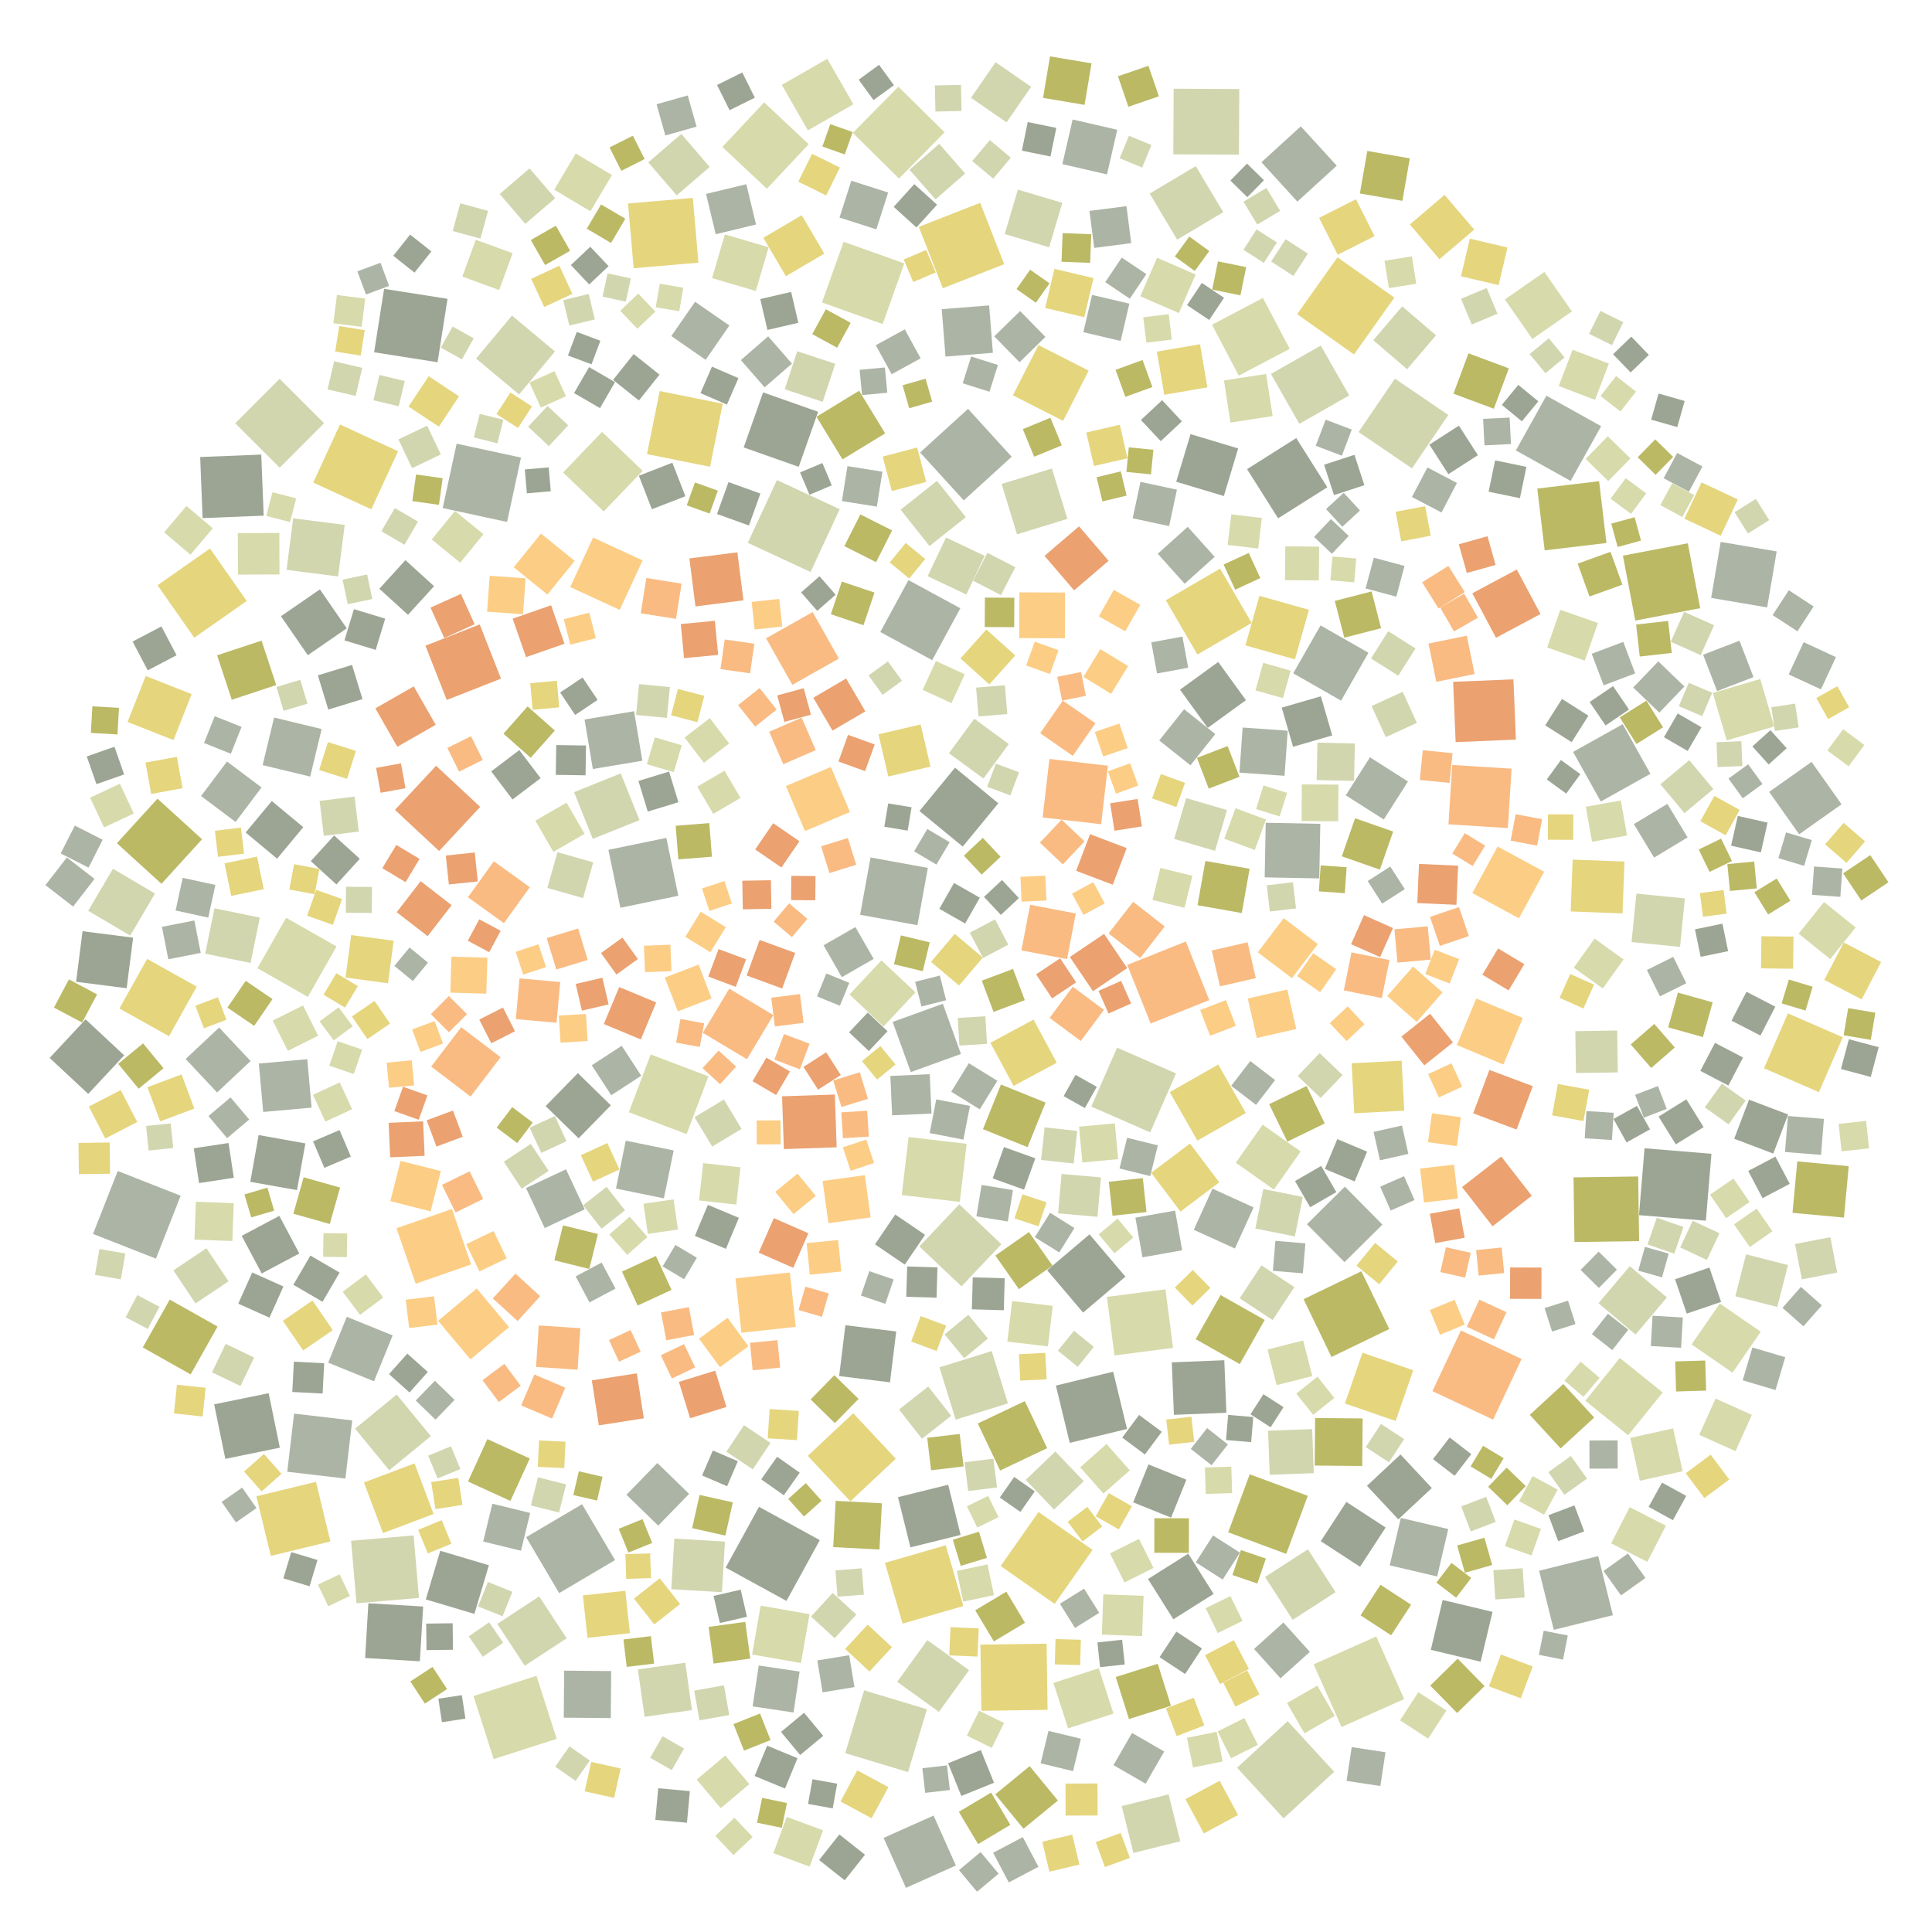 <?xml version="1.0" encoding="UTF-8" ?>
<svg width="927" height="927" viewBox="0 0 927 927" xmlns="http://www.w3.org/2000/svg" version="1.1">
<polygon points="541.26,319.586 533.14,332.904 519.822,324.784 527.942,311.466" fill="#FCCD84" />
<polygon points="786.771,315.023 785.027,299.671 800.379,297.927 802.123,313.279" fill="#BBB964" />
<polygon points="507.685,582.17 509.358,563.272 528.257,564.944 526.584,583.843" fill="#D1D6AF" />
<polygon points="435.89,278.351 460.785,291.858 447.278,316.753 422.383,303.246" fill="#ACB4A5" />
<polygon points="865.635,415.449 853.282,411.757 856.975,399.405 869.327,403.097" fill="#ACB4A5" />
<polygon points="582.311,764.781 562.993,776.959 550.816,757.641 570.134,745.464" fill="#9CA594" />
<polygon points="742.348,310.665 748.656,292.607 766.713,298.915 760.406,316.972" fill="#D7DAAA" />
<polygon points="416.32,779.512 428,790.33 417.182,802.01 405.501,791.192" fill="#E5D57D" />
<polygon points="120.088,567.045 124.09,544.615 146.52,548.617 142.518,571.047" fill="#9CA594" />
<polygon points="460.164,472.894 446.723,461.514 458.102,448.074 471.543,459.453" fill="#E5D57D" />
<polygon points="402.631,660.253 405.631,635.86 430.025,638.86 427.025,663.253" fill="#9CA594" />
<polygon points="500.267,392.219 503.526,364.145 531.6,367.405 528.34,395.478" fill="#F9BB82" />
<polygon points="544.782,584.242 563.829,580.857 567.214,599.904 548.167,603.289" fill="#ACB4A5" />
<polygon points="475.201,500.342 495.911,489.207 507.046,509.916 486.336,521.051" fill="#E5D57D" />
<polygon points="264.909,680.66 250.066,674.33 256.395,659.488 271.238,665.817" fill="#F9BB82" />
<polygon points="134.028,583.381 143.62,601.435 125.566,611.028 115.974,592.974" fill="#9CA594" />
<polygon points="173.814,176.502 170.655,189.993 157.163,186.835 160.322,173.343" fill="#D1D6AF" />
<polygon points="371.197,442.215 378.618,433.441 387.392,440.862 379.971,449.636" fill="#F9BB82" />
<polygon points="537.228,75.938 541.678,65.136 552.48,69.586 548.03,80.388" fill="#D1D6AF" />
<polygon points="345.705,321.04 347.741,306.831 361.95,308.866 359.914,323.076" fill="#F9BB82" />
<polygon points="324.673,93.742 311.044,77.894 326.892,64.265 340.521,80.113" fill="#D1D6AF" />
<polygon points="850.855,553.504 832.096,546.396 839.204,527.637 857.963,534.745" fill="#9CA594" />
<polygon points="515.31,638.534 524.849,646.27 517.114,655.809 507.575,648.073" fill="#D1D6AF" />
<polygon points="822.078,378.595 808.227,390.152 796.67,376.3 810.522,364.743" fill="#D1D6AF" />
<polygon points="612.536,664.613 608.184,647.515 625.282,643.163 629.634,660.261" fill="#D7DAAA" />
<polygon points="381.837,636.63 355.758,639.479 352.91,613.401 378.988,610.552" fill="#FCCD84" />
<polygon points="284.533,566.966 278.708,554.27 291.404,548.446 297.228,561.141" fill="#E5D57D" />
<polygon points="717.675,730.215 705.683,734.785 701.113,722.793 713.105,718.223" fill="#D1D6AF" />
<polygon points="281.896,785.853 279.676,765.493 300.036,763.272 302.256,783.632" fill="#E5D57D" />
<polygon points="722.05,143.691 741.007,130.482 754.216,149.44 735.258,162.648" fill="#D7DAAA" />
<polygon points="608.46,686.476 629.605,685.704 630.377,706.85 609.231,707.621" fill="#D1D6AF" />
<polygon points="778.504,438.27 753.633,437.324 754.579,412.453 779.45,413.399" fill="#E5D57D" />
<polygon points="598.61,452.114 602.561,469.316 585.359,473.267 581.408,456.065" fill="#F9BB82" />
<polygon points="166.379,301.48 147.689,314.366 134.803,295.676 153.493,282.79" fill="#9CA594" />
<polygon points="319.712,402.019 325.464,429.806 297.677,435.558 291.925,407.771" fill="#ACB4A5" />
<polygon points="383.033,87.173 389.63,73.793 403.01,80.391 396.412,93.77" fill="#E5D57D" />
<polygon points="335.197,462.829 341.424,479.03 325.223,485.257 318.996,469.056" fill="#FCCD84" />
<polygon points="97.896,356.514 103.034,343.642 115.905,348.78 110.768,361.651" fill="#ACB4A5" />
<polygon points="284.445,368.977 280.48,345.226 304.23,341.261 308.196,365.011" fill="#ACB4A5" />
<polygon points="716.413,681.158 687.298,667.481 700.975,638.366 730.09,652.043" fill="#F9BB82" />
<polygon points="201.027,766.696 171.044,769.274 168.465,739.291 198.449,736.713" fill="#D1D6AF" />
<polygon points="543.118,722.704 536.838,733.82 525.723,727.54 532.003,716.424" fill="#E5D57D" />
<polygon points="81.903,539.025 83.121,550.832 71.314,552.05 70.096,540.243" fill="#D1D6AF" />
<polygon points="225.319,562.014 231.834,575.266 218.582,581.782 212.067,568.53" fill="#F9BB82" />
<polygon points="455.318,361.412 467.474,344.848 484.037,357.004 471.882,373.567" fill="#D1D6AF" />
<polygon points="522.354,177.837 510.101,201.931 486.008,189.678 498.261,165.584" fill="#E5D57D" />
<polygon points="834.63,307.427 841.34,324.881 823.886,331.59 817.177,314.137" fill="#ACB4A5" />
<polygon points="412.698,438.924 417.702,411.427 445.199,416.431 440.195,443.928" fill="#ACB4A5" />
<polygon points="476.716,485.535 471.077,470.535 486.077,464.896 491.716,479.897" fill="#BBB964" />
<polygon points="111.204,335.748 104.164,314.417 125.496,307.377 132.536,328.708" fill="#BBB964" />
<polygon points="294.66,862.652 280.537,859.515 283.674,845.392 297.797,848.529" fill="#E5D57D" />
<polygon points="258.699,765.977 271.889,786.066 251.8,799.256 238.61,779.167" fill="#D1D6AF" />
<polygon points="249.261,469.439 268.797,471.199 267.038,490.734 247.502,488.975" fill="#F9BB82" />
<polygon points="340.567,344.598 349.853,356.694 337.757,365.98 328.471,353.884" fill="#D7DAAA" />
<polygon points="616.552,278.359 616.705,262.129 632.935,262.281 632.782,278.511" fill="#D7DAAA" />
<polygon points="878.232,593.625 881.504,610.581 864.548,613.853 861.276,596.896" fill="#D1D6AF" />
<polygon points="621.96,210.188 636.869,233.795 613.261,248.704 598.352,225.097" fill="#9CA594" />
<polygon points="645.293,569.378 663.306,587.576 645.108,605.589 627.096,587.391" fill="#ACB4A5" />
<polygon points="316.528,187.625 346.78,193.718 340.687,223.971 310.435,217.878" fill="#E5D57D" />
<polygon points="353.801,265.014 356.727,288.044 333.698,290.97 330.772,267.94" fill="#EBA170" />
<polygon points="244.894,720.163 224.541,710.854 233.85,690.5 254.203,699.809" fill="#BBB964" />
<polygon points="300.923,602.082 292.365,592.329 302.118,583.771 310.676,593.524" fill="#D7DAAA" />
<polygon points="440.858,108.849 470.306,97.32 481.835,126.767 452.388,138.296" fill="#E5D57D" />
<polygon points="428.313,490.327 452.386,481.634 461.079,505.706 437.006,514.4" fill="#ACB4A5" />
<polygon points="669.67,681.819 645.314,673.402 653.732,649.046 678.088,657.463" fill="#E5D57D" />
<polygon points="388.919,274.44 358.798,260.457 372.78,230.336 402.901,244.319" fill="#D1D6AF" />
<polygon points="657.819,315.948 666.088,302.854 679.182,311.122 670.913,324.216" fill="#D1D6AF" />
<polygon points="323.55,738.235 347.84,739.68 346.395,763.97 322.105,762.525" fill="#D1D6AF" />
<polygon points="516.341,471.357 504.805,479.035 497.127,467.499 508.663,459.821" fill="#EBA170" />
<polygon points="633.5,395.284 632.996,421.472 606.808,420.968 607.312,394.78" fill="#ACB4A5" />
<polygon points="270.504,824.164 270.701,801.608 293.257,801.805 293.06,824.361" fill="#ACB4A5" />
<polygon points="463.094,443.112 450.701,436.067 457.745,423.673 470.139,430.718" fill="#9CA594" />
<polygon points="367.583,306.266 389.911,293.668 402.509,315.997 380.18,328.594" fill="#F9BB82" />
<polygon points="583.117,352.224 571.198,367.201 556.222,355.282 568.14,340.306" fill="#ACB4A5" />
<polygon points="393.981,406.082 406.819,402.081 410.82,414.919 397.982,418.92" fill="#F9BB82" />
<polygon points="523.62,530.949 535.994,502.673 564.27,515.047 551.896,543.324" fill="#D1D6AF" />
<polygon points="659.538,113.298 641.847,122.222 632.923,104.532 650.613,95.607" fill="#E5D57D" />
<polygon points="821.173,553.613 818.505,585.711 786.407,583.043 789.075,550.946" fill="#9CA594" />
<polygon points="129.941,746.543 123.006,717.941 151.607,711.006 158.542,739.608" fill="#E5D57D" />
<polygon points="216.863,580.098 226.072,606.728 199.442,615.938 190.232,589.308" fill="#FCCD84" />
<polygon points="243.302,250.439 212.422,243.765 219.096,212.884 249.977,219.559" fill="#ACB4A5" />
<polygon points="584.509,317.616 597.82,335.943 579.493,349.254 566.182,330.927" fill="#9CA594" />
<polygon points="539.996,612.566 519.68,629.8 502.446,609.484 522.762,592.251" fill="#9CA594" />
<polygon points="669.299,181.673 694.916,199.112 677.477,224.729 651.86,207.29" fill="#D1D6AF" />
<polygon points="620.424,358.314 614.987,339.524 633.777,334.087 639.214,352.877" fill="#9CA594" />
<polygon points="564.707,234.955 560.959,252.436 543.478,248.688 547.226,231.207" fill="#ACB4A5" />
<polygon points="419.822,597.058 429.543,582.745 443.856,592.465 434.136,606.779" fill="#9CA594" />
<polygon points="755.122,464.296 765.098,450.383 779.011,460.358 769.035,474.271" fill="#D7DAAA" />
<polygon points="433.878,126.372 423.519,155.482 394.409,145.124 404.768,116.014" fill="#D7DAAA" />
<polygon points="464.474,196.17 485.411,219.151 462.429,240.088 441.492,217.107" fill="#ACB4A5" />
<polygon points="389.834,853.705 401.684,855.827 399.562,867.678 387.711,865.555" fill="#9CA594" />
<polygon points="265.931,91.052 276.236,73.67 293.618,83.975 283.313,101.357" fill="#D7DAAA" />
<polygon points="380.751,821.672 361.128,818.755 364.045,799.132 383.668,802.049" fill="#ACB4A5" />
<polygon points="273.177,156.204 270.24,143.989 282.455,141.051 285.392,153.266" fill="#D1D6AF" />
<polygon points="711.26,467.671 718.8,455.079 731.391,462.619 723.851,475.211" fill="#EBA170" />
<polygon points="754.997,564.926 786.02,564.484 786.462,595.506 755.44,595.948" fill="#BBB964" />
<polygon points="476.318,565.417 481.72,550.373 496.763,555.775 491.361,570.818" fill="#9CA594" />
<polygon points="205.675,180.524 220.236,190.165 210.594,204.725 196.034,195.084" fill="#E5D57D" />
<polygon points="441.12,598.075 460.256,577.843 480.488,596.979 461.352,617.211" fill="#D1D6AF" />
<polygon points="875.187,432.82 890.354,445.007 878.168,460.175 863,447.988" fill="#D7DAAA" />
<polygon points="562.245,653.668 587.438,652.659 588.447,677.852 563.254,678.861" fill="#9CA594" />
<polygon points="345.836,867.587 334.279,853.881 347.986,842.323 359.543,856.03" fill="#D7DAAA" />
<polygon points="427.212,516.251 446.103,515.41 446.943,534.302 428.052,535.142" fill="#ACB4A5" />
<polygon points="672.534,508.922 673.777,532.918 649.781,534.16 648.539,510.165" fill="#E5D57D" />
<polygon points="845.145,449.203 860.565,449.4 860.368,464.82 844.948,464.623" fill="#E5D57D" />
<polygon points="632.318,452.969 619.89,469.349 603.51,456.921 615.938,440.54" fill="#FCCD84" />
<polygon points="630.806,703.194 631.015,680.379 653.829,680.588 653.621,703.403" fill="#BBB964" />
<polygon points="872.724,524.037 846.392,512.563 857.866,486.231 884.199,497.705" fill="#E5D57D" />
<polygon points="491.724,672.28 502.449,694.85 479.879,705.576 469.154,683.005" fill="#BBB964" />
<polygon points="155.512,203.069 134.2,224.398 112.87,203.086 134.182,181.757" fill="#D1D6AF" />
<polygon points="802.79,685.368 807.352,705.915 786.806,710.477 782.244,689.93" fill="#D7DAAA" />
<polygon points="680.029,433.307 680.86,414.527 699.641,415.358 698.81,434.139" fill="#EBA170" />
<polygon points="475.832,648.274 483.628,673.365 458.538,681.161 450.741,656.07" fill="#D1D6AF" />
<polygon points="421.983,743.488 399.792,742.32 400.96,720.129 423.151,721.297" fill="#BBB964" />
<polygon points="147.432,508.225 149.51,531.453 126.282,533.532 124.203,510.303" fill="#ACB4A5" />
<polygon points="439.267,476.144 423.945,492.483 407.606,477.162 422.927,460.823" fill="#D7DAAA" />
<polygon points="402.811,104.392 408.468,86.72 426.14,92.377 420.483,110.049" fill="#ACB4A5" />
<polygon points="506.041,769.569 480.13,751.387 498.312,725.476 524.223,743.658" fill="#E5D57D" />
<polygon points="800.423,492.942 805.096,476.274 821.764,480.948 817.09,497.615" fill="#BBB964" />
<polygon points="175.186,795.537 176.757,769.264 203.03,770.834 201.459,797.107" fill="#9CA594" />
<polygon points="423.532,219.083 440.051,214.724 444.41,231.243 427.891,235.602" fill="#E5D57D" />
<polygon points="435.954,545.555 463.804,548.835 460.525,576.685 432.675,573.405" fill="#D7DAAA" />
<polygon points="328.806,449.504 336.2,437.465 348.239,444.859 340.845,456.898" fill="#FCCD84" />
<polygon points="585.66,621.377 606.822,633.343 594.857,654.505 573.694,642.54" fill="#BBB964" />
<polygon points="297.354,292.638 273.603,281.668 284.573,257.918 308.323,268.887" fill="#FCCD84" />
<polygon points="706.163,155.692 701.013,143.356 713.349,138.206 718.499,150.542" fill="#D1D6AF" />
<polygon points="632.128,356.338 650.083,356.721 649.7,374.677 631.745,374.294" fill="#D1D6AF" />
<polygon points="184.293,138.59 214.732,143.374 209.949,173.813 179.51,169.03" fill="#9CA594" />
<polygon points="471.621,541.784 480.263,520.367 501.681,529.01 493.038,550.427" fill="#BBB964" />
<polygon points="489.052,306.169 489.119,284.242 511.046,284.309 510.979,306.236" fill="#FCCD84" />
<polygon points="692.159,476.168 679.742,490.319 665.591,477.902 678.008,463.751" fill="#FCCD84" />
<polygon points="179.466,662.748 157.469,653.82 166.396,631.823 188.393,640.751" fill="#ACB4A5" />
<polygon points="756.172,514.855 755.863,494.768 775.95,494.46 776.259,514.547" fill="#D1D6AF" />
<polygon points="699.404,795.851 712.318,809.013 699.157,821.926 686.243,808.765" fill="#BBB964" />
<polygon points="309.29,823.752 306.063,801.018 328.797,797.791 332.024,820.524" fill="#D1D6AF" />
<polygon points="323.235,552.006 318.537,574.988 295.554,570.289 300.253,547.307" fill="#ACB4A5" />
<polygon points="630.312,798.583 660.356,785.204 673.735,815.247 643.691,828.626" fill="#D7DAAA" />
<polygon points="346.596,70.512 366.649,49.138 388.024,69.191 367.97,90.566" fill="#D7DAAA" />
<polygon points="480.585,232.208 504.741,224.811 512.138,248.968 487.981,256.364" fill="#D1D6AF" />
<polygon points="770.801,260.542 741.149,264.075 737.616,234.422 767.268,230.889" fill="#BBB964" />
<polygon points="601.337,679.913 600.313,691.971 588.255,690.947 589.279,678.889" fill="#9CA594" />
<polygon points="785.165,428.751 808.419,431.077 806.094,454.331 782.839,452.006" fill="#D1D6AF" />
<polygon points="234.738,456.879 224.46,451.377 229.962,441.099 240.24,446.601" fill="#EBA170" />
<polygon points="161.475,454.134 147.708,478.32 123.522,464.552 137.289,440.367" fill="#D7DAAA" />
<polygon points="537.689,163.583 519.799,159.388 523.994,141.497 541.885,145.693" fill="#ACB4A5" />
<polygon points="39.597,446.805 63.869,449.9 60.775,474.172 36.502,471.077" fill="#9CA594" />
<polygon points="453.231,63.491 431.343,85.652 409.182,63.765 431.07,41.603" fill="#D7DAAA" />
<polygon points="325.29,589.929 310.839,592.027 308.74,577.576 323.191,575.478" fill="#D7DAAA" />
<polygon points="677.058,769.967 667.485,784.643 652.81,775.069 662.383,760.394" fill="#BBB964" />
<polygon points="869.209,365.566 883.601,385.904 863.263,400.295 848.872,379.958" fill="#ACB4A5" />
<polygon points="449.309,414.826 438.602,408.48 444.947,397.773 455.655,404.118" fill="#ACB4A5" />
<polygon points="236.963,413.261 254.217,425.698 241.78,442.952 224.526,430.515" fill="#F9BB82" />
<polygon points="470.416,789.108 502.174,788.648 502.634,820.406 470.876,820.866" fill="#E5D57D" />
<polygon points="811.65,645.073 825.201,625.445 844.829,638.996 831.279,658.624" fill="#D7DAAA" />
<polygon points="721.345,510.759 699.021,501.43 708.35,479.106 730.674,488.435" fill="#FCCD84" />
<polygon points="369.274,676.087 383.29,677 382.377,691.016 368.361,690.104" fill="#E5D57D" />
<polygon points="727.337,216.122 741.975,189.86 768.237,204.498 753.599,230.759" fill="#ACB4A5" />
<polygon points="509.71,97.316 503.384,118.634 482.067,112.308 488.393,90.991" fill="#D1D6AF" />
<polygon points="270.129,587.938 286.898,592.085 282.75,608.854 265.981,604.706" fill="#BBB964" />
<polygon points="364.786,143.492 379.608,140.053 383.047,154.876 368.224,158.314" fill="#9CA594" />
<polygon points="635.638,539.042 617.686,547.762 608.966,529.811 626.918,521.091" fill="#BBB964" />
<polygon points="187.292,576.323 192.197,556.998 211.521,561.903 206.616,581.228" fill="#FCCD84" />
<polygon points="239.512,139.151 221.842,132.713 228.28,115.043 245.95,121.481" fill="#D7DAAA" />
<polygon points="42.609,530.944 57.927,523.039 65.832,538.358 50.513,546.262" fill="#E5D57D" />
<polygon points="221.154,284.947 227.75,299.534 213.163,306.13 206.567,291.542" fill="#EBA170" />
<polygon points="566.399,581.333 552.369,562.717 570.986,548.687 585.016,567.303" fill="#E5D57D" />
<polygon points="244.898,188.316 255.248,195.005 248.559,205.355 238.209,198.666" fill="#E5D57D" />
<polygon points="518.71,322.436 521.017,333.864 509.589,336.171 507.282,324.743" fill="#F9BB82" />
<polygon points="205.2,449.182 190.333,437.678 201.837,422.811 216.704,434.315" fill="#EBA170" />
<polygon points="282.006,460.593 266.921,465.191 262.324,450.106 277.408,445.509" fill="#F9BB82" />
<polygon points="275.433,380.086 297.843,371.095 306.834,393.505 284.424,402.496" fill="#D1D6AF" />
<polygon points="381.543,457.234 375.3,474.298 358.236,468.055 364.479,450.991" fill="#EBA170" />
<polygon points="869.757,473.439 866.311,484.889 854.861,481.443 858.307,469.993" fill="#BBB964" />
<polygon points="574.521,314.05 559.362,287.995 585.418,272.836 600.576,298.892" fill="#E5D57D" />
<polygon points="847.903,291.449 821.037,286.882 825.604,260.016 852.47,264.582" fill="#ACB4A5" />
<polygon points="605.261,77.851 624.142,60.616 641.377,79.497 622.496,96.732" fill="#ACB4A5" />
<polygon points="364.178,722.989 393.351,738.979 377.361,768.152 348.188,752.162" fill="#9CA594" />
<polygon points="697.239,327.153 726.161,325.958 727.355,354.879 698.434,356.074" fill="#EBA170" />
<polygon points="206.894,511.754 221.3,492.861 240.194,507.267 225.788,526.161" fill="#F9BB82" />
<polygon points="74.817,603.915 44.63,592.049 56.496,561.863 86.683,573.729" fill="#ACB4A5" />
<polygon points="463.662,285.262 445.108,276.46 453.909,257.906 472.464,266.708" fill="#D1D6AF" />
<polygon points="97.828,493.382 93.749,482.573 104.558,478.495 108.637,489.304" fill="#E5D57D" />
<polygon points="254.674,548.852 263.245,561.794 250.303,570.365 241.732,557.423" fill="#D1D6AF" />
<polygon points="312.216,505.947 339.929,516.437 329.44,544.15 301.726,533.661" fill="#D7DAAA" />
<polygon points="744.714,638.898 741.114,627.659 752.354,624.059 755.954,635.299" fill="#ACB4A5" />
<polygon points="91.47,659.454 68.507,646.522 81.439,623.558 104.402,636.491" fill="#BBB964" />
<polygon points="447.278,192.718 436.247,195.89 433.075,184.858 444.107,181.687" fill="#BBB964" />
<polygon points="349.539,231.307 364.859,236.817 359.349,252.137 344.03,246.627" fill="#9CA594" />
<polygon points="214.356,335.849 204.131,309.816 230.164,299.591 240.389,325.624" fill="#EBA170" />
<polygon points="504.989,607.257 488.882,618.547 477.592,602.439 493.7,591.15" fill="#BBB964" />
<polygon points="338.566,172.654 322.104,161.252 333.507,144.79 349.969,156.192" fill="#ACB4A5" />
<polygon points="690.236,291.97 682.376,279.388 694.959,271.528 702.818,284.111" fill="#F9BB82" />
<polygon points="523.021,400.248 540.598,406.922 533.924,424.498 516.347,417.825" fill="#EBA170" />
<polygon points="431.361,676.312 445.379,665.292 456.399,679.311 442.38,690.331" fill="#D1D6AF" />
<polygon points="235.687,370.125 249.17,359.903 259.391,373.386 245.908,383.607" fill="#9CA594" />
<polygon points="460.482,688.023 462.332,703.612 446.743,705.463 444.893,689.874" fill="#BBB964" />
<polygon points="341.667,133.458 347.816,112.48 368.795,118.63 362.645,139.608" fill="#D7DAAA" />
<polygon points="574.592,434.337 578.346,413.099 599.584,416.853 595.83,438.091" fill="#BBB964" />
<polygon points="633.723,739.482 646.01,720.639 664.853,732.926 652.565,751.769" fill="#9CA594" />
<polygon points="451.859,148.351 474.596,146.544 476.403,169.282 453.665,171.088" fill="#ACB4A5" />
<polygon points="328.237,838.986 322.32,849.338 311.968,843.421 317.885,833.069" fill="#D1D6AF" />
<polygon points="596.233,349.083 617.865,350.606 616.342,372.238 594.71,370.715" fill="#ACB4A5" />
<polygon points="180.096,339.883 198.522,329.337 209.068,347.764 190.642,358.31" fill="#EBA170" />
<polygon points="432.255,448.815 446.098,452.152 442.761,465.995 428.918,462.658" fill="#BBB964" />
<polygon points="312.333,757.184 300.468,757.562 300.09,745.697 311.955,745.319" fill="#E5D57D" />
<polygon points="490.084,456.009 494.281,434.111 516.178,438.308 511.982,460.206" fill="#F9BB82" />
<polygon points="163.17,569.813 158.231,587.292 140.752,582.353 145.691,564.874" fill="#BBB964" />
<polygon points="337.213,495.543 349.905,474.367 371.081,487.058 358.389,508.235" fill="#F9BB82" />
<polygon points="565.629,150.201 547.133,142.162 555.172,123.667 573.668,131.706" fill="#D7DAAA" />
<polygon points="391.41,359.918 375.828,366.685 369.061,351.103 384.643,344.336" fill="#F9BB82" />
<polygon points="526.255,521.467 520.533,531.665 510.335,525.943 516.057,515.745" fill="#9CA594" />
<polygon points="594.798,622.943 605.241,607.123 621.061,617.566 610.618,633.387" fill="#D1D6AF" />
<polygon points="424.616,749.881 453.776,741.428 462.23,770.587 433.07,779.041" fill="#E5D57D" />
<polygon points="716.157,588.382 701.505,569.572 720.315,554.92 734.967,573.73" fill="#EBA170" />
<polygon points="102.905,435.814 124.676,440.265 120.225,462.036 98.454,457.585" fill="#D1D6AF" />
<polygon points="543.171,831.488 558.611,840.404 549.696,855.844 534.256,846.929" fill="#ACB4A5" />
<polygon points="686.518,791.618 692.211,767.696 716.133,773.39 710.44,797.312" fill="#9CA594" />
<polygon points="514.671,57.345 536.078,62.277 531.146,83.685 509.739,78.752" fill="#ACB4A5" />
<polygon points="130.414,384.338 145.518,396.9 132.956,412.004 117.852,399.442" fill="#9CA594" />
<polygon points="400.769,174.557 394.743,192.794 376.507,186.769 382.532,168.532" fill="#D1D6AF" />
<polygon points="640.168,850.124 615.893,872.46 593.557,848.185 617.832,825.85" fill="#D1D6AF" />
<polygon points="334.571,377.448 347.638,369.79 355.296,382.858 342.228,390.515" fill="#D7DAAA" />
<polygon points="571.238,208.295 594.09,215.163 587.222,238.014 564.371,231.147" fill="#9CA594" />
<polygon points="56.709,510.442 68.638,500.617 78.462,512.546 66.533,522.371" fill="#BBB964" />
<polygon points="628.05,292.595 621.342,316.368 597.569,309.66 604.277,285.887" fill="#E5D57D" />
<polygon points="335.416,642.321 349.075,632.287 359.109,645.946 345.451,655.98" fill="#FCCD84" />
<polygon points="308.92,680.542 287.326,683.903 283.965,662.309 305.559,658.948" fill="#EBA170" />
<polygon points="601.716,791.189 615.795,778.506 628.478,792.585 614.399,805.268" fill="#ACB4A5" />
<polygon points="279.759,430.916 262.616,426.037 267.495,408.894 284.638,413.773" fill="#D1D6AF" />
<polygon points="150.297,231.542 163.128,203.678 190.993,216.509 178.162,244.373" fill="#E5D57D" />
<polygon points="781.204,688.671 760.661,672.106 777.225,651.563 797.769,668.128" fill="#D7DAAA" />
<polygon points="150.956,429.085 138.819,426.785 141.119,414.648 153.256,416.948" fill="#E5D57D" />
<polygon points="288.884,207.22 308.363,225.914 289.669,245.392 270.19,226.698" fill="#D7DAAA" />
<polygon points="580.228,479.865 552.104,491.107 540.862,462.983 568.986,451.741" fill="#F9BB82" />
<polygon points="558.623,189.416 555.078,168.715 575.779,165.17 579.324,185.871" fill="#E5D57D" />
<polygon points="513.335,459.173 529.749,448.093 540.829,464.506 524.415,475.586" fill="#EBA170" />
<polygon points="414.965,563.864 417.749,584.124 397.49,586.908 394.705,566.649" fill="#FCCD84" />
<polygon points="306.557,192.164 294.157,182.276 304.045,169.877 316.444,179.764" fill="#9CA594" />
<polygon points="524.898,223.584 521.215,207.502 537.297,203.819 540.979,219.901" fill="#E5D57D" />
<polygon points="261.541,127.172 254.691,115.152 266.711,108.303 273.56,120.323" fill="#BBB964" />
<polygon points="599.636,707.381 627.492,717.722 617.151,745.577 589.296,735.236" fill="#BBB964" />
<polygon points="625.469,623.368 653.196,609.969 666.595,637.695 638.869,651.095" fill="#BBB964" />
<polygon points="721.733,610.833 709.474,612.049 708.258,599.791 720.516,598.575" fill="#F9BB82" />
<polygon points="211.517,218.052 197.724,224.613 191.163,210.821 204.956,204.26" fill="#D1D6AF" />
<polygon points="648.46,456.957 666.7,460.644 663.012,478.884 644.773,475.197" fill="#F9BB82" />
<polygon points="362.336,407.582 370.99,394.989 383.584,403.643 374.93,416.237" fill="#EBA170" />
<polygon points="534.916,539.004 536.503,556.172 519.335,557.76 517.748,540.591" fill="#D7DAAA" />
<polygon points="676.437,75.974 672.894,96.375 652.493,92.833 656.036,72.431" fill="#BBB964" />
<polygon points="380.605,608.307 364.032,601.039 371.3,584.467 387.872,591.734" fill="#EBA170" />
<polygon points="773.879,774.983 745.529,782.02 738.492,753.67 766.842,746.633" fill="#ACB4A5" />
<polygon points="228.727,618.233 244.24,636.745 225.728,652.258 210.215,633.746" fill="#FCCD84" />
<polygon points="376.106,551.35 375.251,526.02 400.582,525.165 401.436,550.496" fill="#EBA170" />
<polygon points="754.548,167.825 771.945,174.464 765.306,191.862 747.909,185.222" fill="#D7DAAA" />
<polygon points="412.816,246.812 428.044,254.502 420.354,269.73 405.126,262.04" fill="#BBB964" />
<polygon points="194.077,261.366 182.979,254.891 189.454,243.792 200.552,250.267" fill="#D1D6AF" />
<polygon points="852.753,627.109 832.634,621.961 837.782,601.842 857.901,606.99" fill="#D1D6AF" />
<polygon points="135.722,633.754 149.931,624.008 159.677,638.217 145.468,647.963" fill="#E5D57D" />
<polygon points="383.243,223.99 356.833,214.69 366.133,188.28 392.543,197.579" fill="#9CA594" />
<polygon points="165.725,709.43 137.833,706.158 141.105,678.266 168.997,681.538" fill="#ACB4A5" />
<polygon points="179.706,480.269 187.151,491.123 176.297,498.567 168.852,487.714" fill="#E5D57D" />
<polygon points="465.896,46.918 477.695,29.854 494.76,41.652 482.961,58.717" fill="#D1D6AF" />
<polygon points="419.191,460.094 403.908,468.852 395.149,453.569 410.433,444.811" fill="#ACB4A5" />
<polygon points="669.969,286.292 655.226,282.343 659.175,267.6 673.917,271.549" fill="#ACB4A5" />
<polygon points="707.342,110.166 690.672,124.384 676.454,107.714 693.124,93.496" fill="#E5D57D" />
<polygon points="94.403,473.395 81.092,497.196 57.292,483.885 70.602,460.085" fill="#E5D57D" />
<polygon points="618.81,167.376 594.393,180.223 581.547,155.806 605.964,142.959" fill="#D7DAAA" />
<polygon points="584.226,830.76 597.096,824.332 603.524,837.202 590.654,843.63" fill="#D7DAAA" />
<polygon points="694.994,395.534 696.78,367.036 725.278,368.822 723.492,397.32" fill="#F9BB82" />
<polygon points="557.59,192.01 567.093,202.173 556.931,211.676 547.427,201.514" fill="#9CA594" />
<polygon points="732.394,224.006 729.281,239.035 714.253,235.921 717.366,220.893" fill="#9CA594" />
<polygon points="198.88,130.814 188.697,122.728 196.783,112.546 206.966,120.632" fill="#9CA594" />
<polygon points="140.249,667.893 141.002,653.346 155.549,654.099 154.796,668.646" fill="#9CA594" />
<polygon points="61.209,346.4 69.909,324.352 91.957,333.052 83.256,355.1" fill="#E5D57D" />
<polygon points="227.636,774.369 204.298,767.426 211.24,744.088 234.579,751.03" fill="#9CA594" />
<polygon points="548.001,785.022 528.682,784.318 529.386,764.999 548.705,765.703" fill="#D7DAAA" />
<polygon points="435.267,607.675 449.802,608.107 449.371,622.642 434.836,622.211" fill="#9CA594" />
<polygon points="758.404,653.323 767.524,661.093 759.754,670.213 750.634,662.443" fill="#D7DAAA" />
<polygon points="398.677,368.006 407.831,389.602 386.235,398.756 377.082,377.16" fill="#FCCD84" />
<polygon points="534.257,822.23 512.478,829.265 505.444,807.486 527.222,800.452" fill="#D7DAAA" />
<polygon points="368.568,161.372 379.97,174.458 366.884,185.86 355.482,172.774" fill="#ACB4A5" />
<polygon points="418.211,872.431 403.271,864.371 411.332,849.431 426.272,857.491" fill="#E5D57D" />
<polygon points="833.826,239.636 825.639,257.063 808.212,248.876 816.398,231.449" fill="#E5D57D" />
<polygon points="791.891,371.291 768.077,384.582 754.787,360.768 778.601,347.478" fill="#ACB4A5" />
<polygon points="315.824,732.02 300.589,717.206 315.403,701.971 330.638,716.785" fill="#ACB4A5" />
<polygon points="623.423,203.357 609.803,179.424 633.736,165.804 647.356,189.737" fill="#D1D6AF" />
<polygon points="562.964,74.05 563.132,42.558 594.624,42.726 594.456,74.218" fill="#D1D6AF" />
<polygon points="614.241,101.153 603.261,107.758 596.656,96.778 607.636,90.174" fill="#D1D6AF" />
<polygon points="100.761,263.183 118.382,288.358 93.207,305.98 75.585,280.804" fill="#E5D57D" />
<polygon points="165.396,251.853 162.238,276.585 137.506,273.426 140.664,248.694" fill="#D1D6AF" />
<polygon points="825.809,402.386 831.032,413.137 820.282,418.36 815.059,407.61" fill="#BBB964" />
<polygon points="336.096,188.625 341.607,175.924 354.307,181.435 348.797,194.135" fill="#9CA594" />
<polygon points="450.649,69.005 463.095,83.237 448.862,95.683 436.417,81.45" fill="#D1D6AF" />
<polygon points="388.466,895.63 371.063,889.175 377.519,871.772 394.922,878.227" fill="#D7DAAA" />
<polygon points="383.799,513.065 371.541,508.422 376.184,496.164 388.442,500.807" fill="#F9BB82" />
<polygon points="513.282,692.304 506.619,664.821 534.103,658.158 540.765,685.642" fill="#9CA594" />
<polygon points="592.519,599.051 572.783,590.074 581.76,570.338 601.496,579.315" fill="#ACB4A5" />
<polygon points="119.569,537.155 108.968,546.103 100.019,535.502 110.62,526.554" fill="#ACB4A5" />
<polygon points="580.198,153.53 569.543,146.41 576.664,135.755 587.319,142.875" fill="#9CA594" />
<polygon points="669.025,142.808 649.667,170.085 622.39,150.726 641.749,123.45" fill="#E5D57D" />
<polygon points="621.298,593.264 602.342,589.465 606.141,570.509 625.097,574.308" fill="#D1D6AF" />
<polygon points="532.573,745.356 546.498,738.388 553.466,752.313 539.541,759.282" fill="#D7DAAA" />
<polygon points="700.052,435.227 704.773,449.14 690.859,453.862 686.138,439.948" fill="#F9BB82" />
<polygon points="724.978,213.058 712.267,213.695 711.63,200.984 724.342,200.347" fill="#ACB4A5" />
<polygon points="411.944,671.21 400.582,682.838 388.954,671.476 400.316,659.848" fill="#BBB964" />
<polygon points="230.411,387.165 210.678,408.327 189.515,388.594 209.249,367.431" fill="#EBA170" />
<polygon points="526.643,871.093 511.286,871.136 511.242,855.779 526.6,855.736" fill="#E5D57D" />
<polygon points="525.61,347.017 514.742,362.674 499.085,351.806 509.953,336.149" fill="#F9BB82" />
<polygon points="49.913,397 43.246,382.724 57.521,376.057 64.188,390.333" fill="#D7DAAA" />
<polygon points="208.268,281.261 195.755,295.001 182.016,282.488 194.528,268.749" fill="#9CA594" />
<polygon points="234.167,101.184 230.527,114.495 217.215,110.855 220.855,97.544" fill="#D1D6AF" />
<polygon points="687.092,534.179 700.945,536.088 699.036,549.94 685.183,548.031" fill="#FCCD84" />
<polygon points="96.478,381.952 108.914,365.39 125.476,377.826 113.04,394.388" fill="#ACB4A5" />
<polygon points="257.203,655.887 258.523,635.967 278.443,637.288 277.123,657.208" fill="#F9BB82" />
<polygon points="668.463,398.991 662.077,417.262 643.806,410.876 650.192,392.605" fill="#BBB964" />
<polygon points="56.09,404.59 75.565,383.21 96.945,402.684 77.47,424.064" fill="#BBB964" />
<polygon points="758.396,609.324 767.048,600.554 775.819,609.207 767.166,617.977" fill="#ACB4A5" />
<polygon points="803.589,502.593 792.285,512.439 782.439,501.134 793.744,491.289" fill="#BBB964" />
<polygon points="675.557,374.968 663.955,393.198 645.724,381.596 657.326,363.365" fill="#ACB4A5" />
<polygon points="344.582,314.228 328.22,315.798 326.65,299.436 343.012,297.866" fill="#EBA170" />
<polygon points="127.783,247.546 130.737,236.173 142.11,239.127 139.156,250.5" fill="#D7DAAA" />
<polygon points="824.998,591.723 819.007,604.539 806.191,598.549 812.181,585.732" fill="#D1D6AF" />
<polygon points="408.01,720.354 387.566,698.546 409.374,678.103 429.818,699.911" fill="#E5D57D" />
<polygon points="321.41,329.671 319.983,344.459 305.194,343.032 306.622,328.243" fill="#D1D6AF" />
<polygon points="408.186,154.905 401.664,166.843 389.727,160.321 396.249,148.383" fill="#BBB964" />
<polygon points="442.563,848.417 454.384,847.047 455.754,858.868 443.933,860.238" fill="#ACB4A5" />
<polygon points="292.197,642.985 302.575,638.167 307.393,648.545 297.015,653.364" fill="#F9BB82" />
<polygon points="257.416,804.086 267.113,834.323 236.876,844.02 227.179,813.783" fill="#D7DAAA" />
<polygon points="636.254,244.277 644.722,236.457 652.543,244.925 644.074,252.746" fill="#ACB4A5" />
<polygon points="441.155,389.132 458.229,368.354 479.007,385.428 461.933,406.206" fill="#9CA594" />
<polygon points="572.318,609.351 580.757,617.972 572.136,626.411 563.697,617.79" fill="#E5D57D" />
<polygon points="504,200.445 509.456,213.689 496.212,219.145 490.756,205.901" fill="#BBB964" />
<polygon points="672.798,146.992 689.04,160.891 675.141,177.133 658.899,163.233" fill="#D1D6AF" />
<polygon points="503.515,898.077 500.084,883.687 514.474,880.256 517.905,894.646" fill="#E5D57D" />
<polygon points="659.779,596.353 670.682,605.283 661.752,616.185 650.85,607.255" fill="#E5D57D" />
<polygon points="535.335,804.654 555.5,798.297 561.857,818.463 541.691,824.819" fill="#BBB964" />
<polygon points="721.493,699.66 715.534,709.571 705.623,703.612 711.582,693.701" fill="#BBB964" />
<polygon points="844.891,408.99 830.605,405.773 833.822,391.486 848.109,394.703" fill="#9CA594" />
<polygon points="795.805,535.755 809.132,527.478 817.41,540.805 804.083,549.083" fill="#9CA594" />
<polygon points="524.571,423.274 530.065,433.471 519.867,438.965 514.373,428.768" fill="#FCCD84" />
<polygon points="726.613,729.085 739.359,733.581 734.863,746.328 722.117,741.831" fill="#D7DAAA" />
<polygon points="95.498,567.653 92.965,550.959 109.659,548.426 112.192,565.12" fill="#9CA594" />
<polygon points="456.067,780.736 469.6,781.308 469.028,794.841 455.495,794.269" fill="#E5D57D" />
<polygon points="198.9,702.161 208.046,726.443 183.765,735.589 174.619,711.308" fill="#E5D57D" />
<polygon points="616.853,114.771 627.54,121.722 620.589,132.41 609.902,125.458" fill="#D1D6AF" />
<polygon points="635.668,560.872 641.665,546.569 655.968,552.567 649.97,566.869" fill="#9CA594" />
<polygon points="603.024,498.044 598.708,479.103 617.649,474.787 621.965,493.729" fill="#FCCD84" />
<polygon points="233.852,459.529 233.341,476.783 216.088,476.272 216.599,459.018" fill="#FCCD84" />
<polygon points="289.731,491.354 297.11,473.609 314.856,480.988 307.476,498.734" fill="#EBA170" />
<polygon points="126.636,697.627 135.079,707.17 125.536,715.613 117.093,706.07" fill="#E5D57D" />
<polygon points="785.782,219.392 794.223,210.803 802.812,219.245 794.37,227.833" fill="#BBB964" />
<polygon points="503.581,135.958 497.033,145.251 487.74,138.704 494.288,129.411" fill="#BBB964" />
<polygon points="435.521,398.551 424.306,396.688 426.168,385.473 437.384,387.335" fill="#9CA594" />
<polygon points="694.885,733.647 689.564,756.406 666.806,751.085 672.127,728.327" fill="#ACB4A5" />
<polygon points="97.215,248.592 96.05,219.284 125.358,218.119 126.523,247.427" fill="#9CA594" />
<polygon points="439.724,109.146 428.802,99.26 438.689,88.338 449.611,98.224" fill="#9CA594" />
<polygon points="664.775,840.75 662.313,856.954 646.109,854.492 648.571,838.288" fill="#ACB4A5" />
<polygon points="448.831,53.53 448.562,40.993 461.099,40.724 461.369,53.261" fill="#D1D6AF" />
<polygon points="850.526,295.136 858.29,283.218 870.207,290.981 862.444,302.899" fill="#ACB4A5" />
<polygon points="815.782,291.82 784.633,297.764 778.689,266.615 809.838,260.671" fill="#BBB964" />
<polygon points="501.181,266.722 517.724,252.533 531.913,269.076 515.369,283.265" fill="#EBA170" />
<polygon points="362.071,852.152 368.092,837.586 382.658,843.607 376.637,858.173" fill="#9CA594" />
<polygon points="897.624,498.936 884.592,496.745 886.784,483.713 899.816,485.904" fill="#BBB964" />
<polygon points="279.275,721.74 295.105,748.55 268.295,764.38 252.465,737.57" fill="#ACB4A5" />
<polygon points="574.301,363.641 589.044,357.973 594.712,372.716 579.969,378.384" fill="#BBB964" />
<polygon points="331.123,680.483 325.732,663.044 343.171,657.653 348.562,675.092" fill="#EBA170" />
<polygon points="469.723,734.938 473.544,747.497 460.985,751.317 457.165,738.759" fill="#BBB964" />
<polygon points="261.804,530.715 277.272,514.895 293.092,530.363 277.624,546.183" fill="#9CA594" />
<polygon points="795.67,317.351 808.199,329.386 796.165,341.915 783.635,329.881" fill="#ACB4A5" />
<polygon points="434.121,158.029 441.737,171.936 427.83,179.552 420.214,165.645" fill="#ACB4A5" />
<polygon points="83.191,609.535 99.056,598.929 109.662,614.794 93.797,625.4" fill="#D1D6AF" />
<polygon points="569.244,709.981 561.916,728.18 543.716,720.852 551.045,702.652" fill="#9CA594" />
<polygon points="706.458,428.506 718.57,406.156 740.919,418.269 728.807,440.618" fill="#FCCD84" />
<polygon points="462.898,323.514 456.554,337.355 442.713,331.011 449.057,317.17" fill="#D7DAAA" />
<polygon points="484.998,75.664 476.543,85.723 466.484,77.268 474.939,67.209" fill="#D1D6AF" />
<polygon points="509.957,414.737 498.934,404.308 509.363,393.284 520.386,403.713" fill="#F9BB82" />
<polygon points="781.939,723.164 799.296,732.031 790.429,749.387 773.073,740.521" fill="#D7DAAA" />
<polygon points="394.386,631.823 383.171,628.573 386.421,617.357 397.637,620.608" fill="#F9BB82" />
<polygon points="304.043,128.711 301.351,97.641 332.421,94.949 335.113,126.019" fill="#E5D57D" />
<polygon points="395.509,121.688 377.086,132.513 366.261,114.09 384.684,103.265" fill="#E5D57D" />
<polygon points="462.477,410.556 471.56,402.017 480.099,411.101 471.015,419.639" fill="#BBB964" />
<polygon points="126.012,367.112 131.517,344.294 154.335,349.799 148.83,372.617" fill="#ACB4A5" />
<polygon points="102.749,673.83 128.905,668.464 134.271,694.62 108.115,699.986" fill="#9CA594" />
<polygon points="815.323,688.461 823.145,671.052 840.554,678.874 832.732,696.283" fill="#D7DAAA" />
<polygon points="645.007,305.975 640.458,288.321 658.112,283.772 662.661,301.426" fill="#BBB964" />
<polygon points="535.248,177.443 548.224,172.733 552.935,185.708 539.959,190.419" fill="#BBB964" />
<polygon points="534.752,650.362 531.108,622.273 559.196,618.628 562.841,646.717" fill="#D7DAAA" />
<polygon points="218.118,671.68 208.956,681.148 199.487,671.986 208.649,662.518" fill="#ACB4A5" />
<polygon points="525.021,118.949 522.741,101.199 540.491,98.918 542.771,116.669" fill="#ACB4A5" />
<polygon points="555.546,549.564 551.895,564.301 537.157,560.65 540.809,545.913" fill="#ACB4A5" />
<polygon points="314.708,602.625 322.218,618.903 305.94,626.413 298.43,610.135" fill="#BBB964" />
<polygon points="42.308,437.013 54.205,416.843 74.376,428.74 62.478,448.911" fill="#D1D6AF" />
<polygon points="727.784,273.277 739.155,294.63 717.801,306.001 706.43,284.648" fill="#EBA170" />
<polygon points="704.596,169.53 723.969,176.743 716.756,196.116 697.383,188.903" fill="#BBB964" />
<polygon points="518.619,834.267 514.864,849.819 499.312,846.064 503.067,830.512" fill="#ACB4A5" />
<polygon points="670.924,729.009 655.88,712.918 671.971,697.873 687.016,713.965" fill="#9CA594" />
<polygon points="358.404,775.756 345.385,778.76 342.381,765.742 355.399,762.737" fill="#9CA594" />
<polygon points="607.5,179.425 610.619,199.648 590.395,202.767 587.277,182.544" fill="#D7DAAA" />
<polygon points="194.566,378.201 182.63,380.381 180.45,368.444 192.387,366.265" fill="#EBA170" />
<polygon points="209.426,550.133 204.731,537.535 217.329,532.839 222.025,545.438" fill="#EBA170" />
<polygon points="238.673,212.716 227.352,209.895 230.173,198.575 241.494,201.396" fill="#D1D6AF" />
<polygon points="374.728,831.008 385.797,821.81 394.996,832.88 383.926,842.078" fill="#9CA594" />
<polygon points="573.747,79.705 586.92,101.816 564.809,114.988 551.637,92.877" fill="#D1D6AF" />
<polygon points="760.371,546.166 761.199,533.096 774.268,533.924 773.44,546.994" fill="#ACB4A5" />
<polygon points="166.541,373.698 153.122,369.48 157.34,356.062 170.759,360.279" fill="#E5D57D" />
<polygon points="414.494,765.148 401.847,766.131 400.864,753.484 413.511,752.501" fill="#D1D6AF" />
<polygon points="604.298,813.033 592.759,818.859 586.933,807.32 598.472,801.494" fill="#E5D57D" />
<polygon points="473.278,302.054 487.149,314.505 474.698,328.377 460.827,315.925" fill="#E5D57D" />
<polygon points="685.409,308.777 703.787,305.026 707.538,323.404 689.16,327.155" fill="#F9BB82" />
<polygon points="403.923,279.046 419.591,284.326 414.311,299.994 398.643,294.714" fill="#BBB964" />
<polygon points="355.818,541.652 341.727,550.129 333.25,536.038 347.341,527.561" fill="#D1D6AF" />
<polygon points="402.138,594.967 403.677,610.077 388.568,611.616 387.028,596.507" fill="#FCCD84" />
<polygon points="589.036,261.452 590.784,246.798 605.439,248.546 603.691,263.201" fill="#D7DAAA" />
<polygon points="780.674,400.886 763.892,403.879 760.898,387.097 777.68,384.104" fill="#D7DAAA" />
<polygon points="459.546,488.419 472.788,487.625 473.582,500.867 460.34,501.661" fill="#D1D6AF" />
<polygon points="609.649,684.827 599.992,678.613 606.206,668.956 615.863,675.17" fill="#9CA594" />
<polygon points="460.056,869.343 475.535,860.097 484.781,875.576 469.302,884.822" fill="#BBB964" />
<polygon points="233.718,293.485 234.957,276.259 252.184,277.499 250.944,294.725" fill="#FCCD84" />
<polygon points="683.813,242.869 686.506,257.052 672.322,259.745 669.629,245.562" fill="#E5D57D" />
<polygon points="370.128,436.056 356.412,436.301 356.167,422.586 369.882,422.341" fill="#EBA170" />
<polygon points="321.659,453.277 322.167,465.961 309.483,466.468 308.976,453.784" fill="#FCCD84" />
<polygon points="560.752,150.727 562.259,162.929 550.056,164.436 548.549,152.234" fill="#D7DAAA" />
<polygon points="287.887,195.816 275.43,188.6 282.646,176.143 295.102,183.359" fill="#9CA594" />
<polygon points="483.342,643.714 485.661,624.251 505.124,626.57 502.806,646.033" fill="#D7DAAA" />
<polygon points="594.043,870.852 577.626,879.698 568.78,863.281 585.198,854.435" fill="#E5D57D" />
<polygon points="906.106,423.326 893.082,432.058 884.35,419.034 897.374,410.302" fill="#BBB964" />
<polygon points="828.804,414.608 841.691,413.369 842.929,426.256 830.043,427.494" fill="#BBB964" />
<polygon points="228.435,172.052 245.652,151.423 266.28,168.639 249.064,189.268" fill="#D1D6AF" />
<polygon points="231.649,364.622 220.268,370.246 214.644,358.865 226.025,353.241" fill="#F9BB82" />
<polygon points="538.449,689.782 546.547,678.897 557.432,686.995 549.334,697.88" fill="#9CA594" />
<polygon points="196.505,454.618 205.343,461.881 198.08,470.719 189.243,463.456" fill="#ACB4A5" />
<polygon points="138.115,504.218 130.859,489.689 145.389,482.433 152.645,496.962" fill="#D7DAAA" />
<polygon points="818.212,652.805 818.633,667.226 804.212,667.647 803.79,653.226" fill="#BBB964" />
<polygon points="236.25,721.512 254.388,725.931 249.969,744.07 231.831,739.65" fill="#ACB4A5" />
<polygon points="333.097,811.197 347.357,808.651 349.903,822.911 335.643,825.457" fill="#D1D6AF" />
<polygon points="482.864,763.687 491.809,778.628 476.868,787.573 467.922,772.632" fill="#BBB964" />
<polygon points="266.669,371.782 266.89,357.49 281.183,357.711 280.961,372.003" fill="#9CA594" />
<polygon points="108.266,644.806 121.937,651.363 115.381,665.033 101.71,658.477" fill="#D1D6AF" />
<polygon points="640.826,763.944 620.262,777.224 606.982,756.66 627.546,743.38" fill="#D1D6AF" />
<polygon points="279.532,325.07 286.734,335.841 275.963,343.044 268.761,332.272" fill="#9CA594" />
<polygon points="360.874,793.845 364.979,770.407 388.417,774.512 384.312,797.95" fill="#D7DAAA" />
<polygon points="823.61,356.139 835.523,355.646 836.016,367.558 824.103,368.051" fill="#D1D6AF" />
<polygon points="840.841,646.538 856.592,651.211 851.919,666.962 836.168,662.289" fill="#ACB4A5" />
<polygon points="667.078,415.778 674.03,426.618 663.191,433.57 656.239,422.73" fill="#ACB4A5" />
<polygon points="790.509,597.099 794.938,584.286 807.751,588.714 803.322,601.527" fill="#D1D6AF" />
<polygon points="516.873,542.645 515.145,558.279 499.511,556.552 501.238,540.918" fill="#D1D6AF" />
<polygon points="342.39,798.207 339.993,780.601 357.599,778.204 359.996,795.81" fill="#BBB964" />
<polygon points="170.376,685.491 190.342,669.113 206.721,689.079 186.755,705.457" fill="#D1D6AF" />
<polygon points="313.923,779.415 304.17,767.025 316.56,757.273 326.313,769.662" fill="#E5D57D" />
<polygon points="477.438,441.148 483.81,453.277 471.681,459.649 465.309,447.52" fill="#D1D6AF" />
<polygon points="449.232,527.488 465.403,530.636 462.254,546.806 446.084,543.658" fill="#ACB4A5" />
<polygon points="444.769,820.13 435.696,850.267 405.56,841.194 414.632,811.058" fill="#D1D6AF" />
<polygon points="470.099,532.276 456.415,523.827 464.863,510.142 478.548,518.591" fill="#ACB4A5" />
<polygon points="155.04,603.028 155.21,591.656 166.582,591.826 166.412,603.198" fill="#D7DAAA" />
<polygon points="163.026,519.37 168.96,532.223 156.107,538.157 150.173,525.304" fill="#D7DAAA" />
<polygon points="611.228,570.754 592.97,557.904 605.82,539.646 624.078,552.497" fill="#D7DAAA" />
<polygon points="339.638,578.109 354.523,584.328 348.303,599.213 333.419,592.993" fill="#9CA594" />
<polygon points="844.6,325.807 851.277,348.569 828.516,355.246 821.838,332.485" fill="#D7DAAA" />
<polygon points="426.016,317.343 432.78,326.625 423.497,333.389 416.734,324.106" fill="#D1D6AF" />
<polygon points="386.636,711.621 394.208,720.066 385.763,727.637 378.192,719.193" fill="#BBB964" />
<polygon points="539.911,302.908 527.229,295.712 534.425,283.03 547.107,290.225" fill="#FCCD84" />
<polygon points="441.734,347.6 446.467,367.839 426.228,372.572 421.495,352.332" fill="#E5D57D" />
<polygon points="253.407,204.73 262.71,194.792 272.648,204.095 263.345,214.033" fill="#D1D6AF" />
<polygon points="582.813,267.173 568.425,280.092 555.506,265.705 569.894,252.786" fill="#ACB4A5" />
<polygon points="403.431,515.817 392.526,522.836 385.506,511.931 396.412,504.911" fill="#EBA170" />
<polygon points="543.704,432.707 558.865,444.519 547.053,459.68 531.892,447.868" fill="#F9BB82" />
<polygon points="486.623,708.645 496.513,715.554 489.604,725.444 479.714,718.535" fill="#9CA594" />
<polygon points="566.322,883.463 543.826,889.068 538.222,866.572 560.718,860.967" fill="#D1D6AF" />
<polygon points="369.671,692.319 361.203,705.007 348.515,696.539 356.983,683.851" fill="#D1D6AF" />
<polygon points="563.389,402.516 569.132,382.93 588.718,388.674 582.975,408.259" fill="#D1D6AF" />
<polygon points="626.335,596.583 625.128,610.966 610.744,609.759 611.952,595.375" fill="#ACB4A5" />
<polygon points="391.422,573.795 380.739,582.562 371.971,571.88 382.654,563.112" fill="#FCCD84" />
<polygon points="404.262,220.434 391.757,199.981 412.21,187.476 424.715,207.929" fill="#BBB964" />
<polygon points="586.654,845.177 572.409,848.055 569.531,833.81 583.776,830.933" fill="#D7DAAA" />
<polygon points="315.818,858.022 330.998,859.4 329.62,874.58 314.44,873.202" fill="#9CA594" />
<polygon points="487.166,272.156 480.271,285.548 466.88,278.654 473.774,265.262" fill="#D1D6AF" />
<polygon points="816.374,348.947 809.761,360.332 798.375,353.719 804.988,342.334" fill="#9CA594" />
<polygon points="470.503,888.65 479.157,899.017 468.791,907.671 460.136,897.305" fill="#ACB4A5" />
<polygon points="716.812,642.634 703.788,636.618 709.805,623.594 722.828,629.611" fill="#F9BB82" />
<polygon points="327.038,280.026 324.348,296.947 307.427,294.257 310.116,277.336" fill="#F9BB82" />
<polygon points="291.53,131.176 302.69,133.59 300.276,144.75 289.115,142.336" fill="#D1D6AF" />
<polygon points="254.093,80.789 266.38,95.122 252.047,107.41 239.76,93.077" fill="#D1D6AF" />
<polygon points="123.346,411.024 126.557,426.642 110.939,429.853 107.728,414.235" fill="#E5D57D" />
<polygon points="775.422,180.446 784.959,187.904 777.502,197.44 767.965,189.983" fill="#D7DAAA" />
<polygon points="167.873,765.77 157.49,770.712 152.548,760.329 162.93,755.387" fill="#D7DAAA" />
<polygon points="791.149,170.28 782.395,178.711 773.964,169.957 782.718,161.525" fill="#9CA594" />
<polygon points="276.207,612.441 288.68,605.8 295.322,618.274 282.848,624.915" fill="#ACB4A5" />
<polygon points="561.275,524.023 584.529,510.776 597.776,534.03 574.522,547.278" fill="#E5D57D" />
<polygon points="732.105,713.047 723.236,722.241 714.043,713.373 722.911,704.179" fill="#BBB964" />
<polygon points="476.945,855.384 461.253,861.731 454.907,846.039 470.599,839.693" fill="#9CA594" />
<polygon points="770.364,348.087 762.722,336.836 773.972,329.193 781.615,340.444" fill="#9CA594" />
<polygon points="281.158,486.489 281.953,499.497 268.946,500.292 268.151,487.285" fill="#FCCD84" />
<polygon points="556.054,46.206 541.421,51.226 536.401,36.593 551.034,31.573" fill="#BBB964" />
<polygon points="679.848,346.843 664.934,353.685 658.091,338.77 673.006,331.928" fill="#D1D6AF" />
<polygon points="683.402,511.15 672.408,497.394 686.163,486.4 697.157,500.156" fill="#EBA170" />
<polygon points="286.477,719.987 275.079,717.342 277.724,705.944 289.123,708.589" fill="#BBB964" />
<polygon points="114.174,275.701 114.107,255.779 134.029,255.712 134.096,275.635" fill="#D7DAAA" />
<polygon points="592.037,786.959 599.233,800.805 585.386,808.002 578.19,794.155" fill="#E5D57D" />
<polygon points="65.878,621.406 76.505,627.002 70.909,637.629 60.281,632.033" fill="#D1D6AF" />
<polygon points="445.984,261.995 432.134,244.557 449.572,230.707 463.423,248.145" fill="#D1D6AF" />
<polygon points="719.059,136.806 701.007,132.563 705.251,114.512 723.302,118.755" fill="#E5D57D" />
<polygon points="644.188,515.826 633.654,526.82 622.661,516.287 633.194,505.293" fill="#D1D6AF" />
<polygon points="372.874,698.967 383.717,706.609 376.075,717.452 365.232,709.81" fill="#9CA594" />
<polygon points="39.418,490.638 25.887,483.462 33.063,469.931 46.594,477.107" fill="#BBB964" />
<polygon points="829.304,520.862 815.845,513.831 822.877,500.372 836.336,507.403" fill="#9CA594" />
<polygon points="224.904,785.139 234.704,778.398 241.444,788.198 231.645,794.938" fill="#D1D6AF" />
<polygon points="773.598,647.804 763.815,640.124 771.495,630.342 781.278,638.022" fill="#ACB4A5" />
<polygon points="324.201,396.206 340.326,394.935 341.597,411.06 325.472,412.331" fill="#BBB964" />
<polygon points="252.385,570.037 271.577,561.058 280.555,580.25 261.363,589.228" fill="#ACB4A5" />
<polygon points="441.756,631.474 453.967,636.022 449.419,648.232 437.208,643.684" fill="#E5D57D" />
<polygon points="261.116,147.288 254.855,133.764 268.38,127.503 274.641,141.027" fill="#E5D57D" />
<polygon points="537.769,226.18 540.564,237.796 528.949,240.591 526.153,228.976" fill="#BBB964" />
<polygon points="838.816,561.84 851.866,554.967 858.739,568.016 845.689,574.89" fill="#9CA594" />
<polygon points="802.383,231.83 812.912,237.552 807.19,248.08 796.661,242.359" fill="#D7DAAA" />
<polygon points="420.723,243.086 403.964,240.418 406.632,223.659 423.391,226.327" fill="#ACB4A5" />
<polygon points="809.122,471.78 796.472,478.061 790.191,465.41 802.841,459.129" fill="#ACB4A5" />
<polygon points="121.023,610.552 135.996,617.259 129.29,632.232 114.317,625.525" fill="#9CA594" />
<polygon points="348.044,736.807 332.096,733.229 335.675,717.282 351.622,720.86" fill="#BBB964" />
<polygon points="165.781,469.05 168.492,448.66 188.882,451.372 186.17,471.761" fill="#E5D57D" />
<polygon points="458.644,895.101 434.678,905.808 423.972,881.842 447.937,871.136" fill="#ACB4A5" />
<polygon points="761.48,709.443 750.658,717.206 742.896,706.384 753.717,698.622" fill="#D1D6AF" />
<polygon points="501.486,147.763 505.928,129.001 524.691,133.442 520.249,152.205" fill="#E5D57D" />
<polygon points="322.613,222.016 328.857,238.099 312.773,244.344 306.529,228.26" fill="#9CA594" />
<polygon points="584.286,783.536 578.479,771.631 590.383,765.824 596.19,777.729" fill="#D7DAAA" />
<polygon points="781.998,607.522 799.789,622.542 784.769,640.333 766.978,625.313" fill="#D1D6AF" />
<polygon points="203.875,817.413 196.898,806.779 207.533,799.802 214.51,810.436" fill="#BBB964" />
<polygon points="727.673,541.969 706.856,534.186 714.639,513.369 735.456,521.152" fill="#EBA170" />
<polygon points="41.081,489.103 59.592,506.363 42.332,524.874 23.821,507.614" fill="#9CA594" />
<polygon points="264.44,290.41 270.865,308.877 252.399,315.302 245.974,296.836" fill="#EBA170" />
<polygon points="263.278,224.259 264.257,235.722 252.793,236.701 251.815,225.237" fill="#9CA594" />
<polygon points="673.675,564.343 678.715,575.79 667.268,580.83 662.228,569.383" fill="#ACB4A5" />
<polygon points="241.988,654.393 249.84,664.869 239.364,672.722 231.512,662.246" fill="#F9BB82" />
<polygon points="518.573,499.495 503.623,488.388 514.729,473.438 529.68,484.544" fill="#F9BB82" />
<polygon points="503.834,581.924 515.535,589.229 508.229,600.93 496.528,593.625" fill="#ACB4A5" />
<polygon points="857.863,535.467 875.138,536.855 873.75,554.13 856.475,552.742" fill="#ACB4A5" />
<polygon points="161.426,424.383 149.117,413.175 160.325,400.865 172.634,412.073" fill="#9CA594" />
<polygon points="705.9,757.136 698.662,766.592 689.206,759.353 696.445,749.897" fill="#BBB964" />
<polygon points="186.47,538.755 203.013,538.026 203.742,554.569 187.198,555.298" fill="#EBA170" />
<polygon points="399.529,764.301 410.875,774.685 400.491,786.03 389.145,775.646" fill="#D1D6AF" />
<polygon points="415.64,546.779 419.387,558.004 408.161,561.751 404.414,550.526" fill="#FCCD84" />
<polygon points="280.474,400.085 265.516,408.736 256.865,393.778 271.823,385.127" fill="#D7DAAA" />
<polygon points="182.062,179.916 194.196,182.807 191.306,194.941 179.171,192.051" fill="#D1D6AF" />
<polygon points="862.364,557.251 887.046,559.544 884.752,584.226 860.071,581.933" fill="#BBB964" />
<polygon points="391.191,431.974 379.558,431.865 379.667,420.232 391.3,420.341" fill="#EBA170" />
<polygon points="89.072,508.121 105.139,493.031 120.229,509.097 104.162,524.188" fill="#ACB4A5" />
<polygon points="502.105,432.086 490.172,432.629 489.63,420.697 501.562,420.154" fill="#FCCD84" />
<polygon points="832.001,587.468 842.863,579.894 850.438,590.756 839.575,598.331" fill="#D7DAAA" />
<polygon points="570.467,728.497 570.427,745.083 553.84,745.042 553.881,728.456" fill="#BBB964" />
<polygon points="359.84,644.319 373.026,643.014 374.332,656.2 361.145,657.506" fill="#F9BB82" />
<polygon points="314.629,147.407 316.559,136.121 327.845,138.051 325.915,149.337" fill="#D7DAAA" />
<polygon points="469.784,820.833 481.744,826.691 475.887,838.652 463.926,832.794" fill="#D7DAAA" />
<polygon points="683.862,467.374 688.396,455.675 700.095,460.209 695.561,471.908" fill="#FCCD84" />
<polygon points="795.501,521.106 799.712,532.065 788.753,536.277 784.541,525.317" fill="#ACB4A5" />
<polygon points="178.498,425.584 178.383,438.063 165.905,437.948 166.02,425.469" fill="#D1D6AF" />
<polygon points="355.297,560.092 353.293,577.984 335.4,575.98 337.404,558.088" fill="#D7DAAA" />
<polygon points="901.433,502.445 897.612,516.748 883.309,512.926 887.131,498.624" fill="#9CA594" />
<polygon points="743.145,162.32 750.707,171.515 741.511,179.078 733.949,169.882" fill="#D1D6AF" />
<polygon points="573.011,691.82 560.954,693.193 559.581,681.136 571.638,679.763" fill="#E5D57D" />
<polygon points="324.063,597.355 334.361,603.484 328.232,613.782 317.934,607.653" fill="#ACB4A5" />
<polygon points="730.219,202.164 720.614,194.279 728.499,184.674 738.104,192.559" fill="#9CA594" />
<polygon points="259.202,621.951 248.353,633.854 236.45,623.004 247.299,611.101" fill="#F9BB82" />
<polygon points="534.752,398.598 532.666,385.434 545.829,383.348 547.915,396.512" fill="#EBA170" />
<polygon points="572.119,420.219 568.342,435.583 552.978,431.806 556.755,416.442" fill="#D7DAAA" />
<polygon points="229.256,422.923 215.366,424.388 213.902,410.498 227.791,409.034" fill="#EBA170" />
<polygon points="762.661,286.216 756.981,270.439 772.758,264.76 778.437,280.536" fill="#BBB964" />
<polygon points="258.631,691.143 271.335,691.73 270.749,704.434 258.045,703.848" fill="#E5D57D" />
<polygon points="406.898,352.595 419.691,357.206 415.081,369.999 402.287,365.389" fill="#EBA170" />
<polygon points="685.065,444.463 686.502,460.441 670.524,461.877 669.087,445.9" fill="#F9BB82" />
<polygon points="755.421,722.303 760.125,734.774 747.654,739.477 742.95,727.007" fill="#9CA594" />
<polygon points="84.849,363.136 87.616,378.192 72.56,380.958 69.793,365.903" fill="#E5D57D" />
<polygon points="430.865,718.357 454.956,712.391 460.923,736.483 436.831,742.449" fill="#9CA594" />
<polygon points="602.379,331.25 606.094,318.06 619.284,321.775 615.568,334.965" fill="#D7DAAA" />
<polygon points="702.521,284.866 709.151,296.365 697.652,302.995 691.022,291.497" fill="#F9BB82" />
<polygon points="848.88,249.577 838.68,255.978 832.28,245.778 842.48,239.378" fill="#D1D6AF" />
<polygon points="462.612,651.651 453.223,640.248 464.626,630.86 474.014,642.262" fill="#D1D6AF" />
<polygon points="506.393,696.45 519.997,710.702 505.745,724.307 492.141,710.055" fill="#D1D6AF" />
<polygon points="484.027,903.219 476.516,888.99 490.745,881.48 498.256,895.709" fill="#ACB4A5" />
<polygon points="568.642,803.219 556.373,795.149 564.442,782.88 576.711,790.95" fill="#9CA594" />
<polygon points="93.31,594.777 93.99,576.612 112.155,577.291 111.476,595.457" fill="#D7DAAA" />
<polygon points="306.324,374.706 321.027,370.218 325.515,384.921 310.812,389.409" fill="#9CA594" />
<polygon points="196.484,668.124 186.646,659.328 195.443,649.491 205.28,658.287" fill="#9CA594" />
<polygon points="754.927,390.787 754.856,402.971 742.672,402.901 742.742,390.716" fill="#E5D57D" />
<polygon points="472.497,300.863 472.562,286.731 486.694,286.796 486.629,300.928" fill="#BBB964" />
<polygon points="873.721,330.774 858.237,323.6 865.412,308.117 880.895,315.291" fill="#ACB4A5" />
<polygon points="523.736,30.399 520.381,50.323 500.458,46.968 503.812,27.045" fill="#BBB964" />
<polygon points="298.651,449.869 306.068,460.164 295.772,467.581 288.356,457.285" fill="#EBA170" />
<polygon points="41.63,362.95 54.923,358.3 59.573,371.592 46.28,376.242" fill="#9CA594" />
<polygon points="537.728,879.467 542.136,891.443 530.16,895.85 525.752,883.875" fill="#E5D57D" />
<polygon points="428.791,613.918 424.792,625.611 413.099,621.613 417.097,609.919" fill="#ACB4A5" />
<polygon points="390.222,334.792 405.98,325.567 415.204,341.324 399.447,350.549" fill="#EBA170" />
<polygon points="396.483,467.102 407.473,471.571 403.003,482.561 392.013,478.092" fill="#ACB4A5" />
<polygon points="57.096,339.644 56.355,352.402 43.597,351.662 44.338,338.904" fill="#BBB964" />
<polygon points="691.082,610.36 693.751,598.438 705.672,601.108 703.003,613.029" fill="#F9BB82" />
<polygon points="749.455,335.353 762.15,343.401 754.101,356.096 741.407,348.047" fill="#9CA594" />
<polygon points="230.024,610.067 223.719,596.974 236.812,590.669 243.117,603.762" fill="#FCCD84" />
<polygon points="162.48,483.321 169.237,492.443 160.116,499.2 153.358,490.079" fill="#D7DAAA" />
<polygon points="813.266,445.912 826.456,443.188 829.18,456.379 815.989,459.102" fill="#9CA594" />
<polygon points="581.325,703.026 571.359,695.19 579.195,685.224 589.161,693.06" fill="#ACB4A5" />
<polygon points="476.908,765.383 462.172,768.484 459.071,753.747 473.808,750.647" fill="#D7DAAA" />
<polygon points="87.666,421.204 103.33,424.617 99.918,440.281 84.253,436.869" fill="#ACB4A5" />
<polygon points="185.512,509.877 197.556,508.737 198.697,520.781 186.653,521.922" fill="#FCCD84" />
<polygon points="57.976,613.858 45.556,611.7 47.714,599.28 60.134,601.438" fill="#D1D6AF" />
<polygon points="772.76,239.28 780.032,229.443 789.869,236.714 782.598,246.552" fill="#D7DAAA" />
<polygon points="317.16,629.717 330.524,627.18 333.062,640.544 319.698,643.081" fill="#F9BB82" />
<polygon points="662.6,683.233 673.728,690.519 666.443,701.647 655.315,694.362" fill="#D1D6AF" />
<polygon points="42.468,416.292 29.106,409.495 35.903,396.133 49.265,402.93" fill="#ACB4A5" />
<polygon points="173.514,156.824 159.955,155.105 161.674,141.546 175.233,143.265" fill="#D7DAAA" />
<polygon points="529.331,362.956 525.308,351.195 537.069,347.172 541.092,358.933" fill="#FCCD84" />
<polygon points="809.726,401.78 793.661,411.489 783.953,395.424 800.017,385.716" fill="#ACB4A5" />
<polygon points="800.666,601.505 797.446,612.894 786.057,609.673 789.277,598.284" fill="#ACB4A5" />
<polygon points="844.68,496.881 830.82,489.727 837.975,475.867 851.834,483.022" fill="#9CA594" />
<polygon points="96.313,457.211 80.761,460.265 77.707,444.713 93.259,441.659" fill="#ACB4A5" />
<polygon points="309.313,76.313 298.103,81.961 292.455,70.751 303.665,65.103" fill="#BBB964" />
<polygon points="656.6,313.208 643.473,336.184 620.497,323.057 633.624,300.081" fill="#ACB4A5" />
<polygon points="677.445,123.006 679.548,136.147 666.406,138.25 664.304,125.109" fill="#D7DAAA" />
<polygon points="810.295,327.62 821.524,332.393 816.751,343.623 805.522,338.85" fill="#D1D6AF" />
<polygon points="764.856,472.442 759.747,483.879 748.31,478.77 753.419,467.333" fill="#E5D57D" />
<polygon points="808.069,293.573 822.428,299.982 816.018,314.341 801.659,307.931" fill="#D1D6AF" />
<polygon points="804.772,204.932 792.236,201.358 795.81,188.823 808.345,192.396" fill="#9CA594" />
<polygon points="611.803,518.246 602.663,530.137 590.771,520.997 599.911,509.105" fill="#ACB4A5" />
<polygon points="379.033,514.095 372.403,525.412 361.087,518.782 367.717,507.465" fill="#EBA170" />
<polygon points="305.816,157.727 297.593,149.102 306.218,140.879 314.441,149.504" fill="#D7DAAA" />
<polygon points="748.814,694.968 734.001,678.869 750.1,664.056 764.912,680.155" fill="#BBB964" />
<polygon points="659.074,543.087 672.698,540.04 675.746,553.664 662.122,556.712" fill="#ACB4A5" />
<polygon points="697.941,623.674 702.817,635.555 690.936,640.43 686.06,628.55" fill="#FCCD84" />
<polygon points="194.674,623.631 208.25,621.984 209.896,635.56 196.321,637.206" fill="#FCCD84" />
<polygon points="173.932,335.439 157.524,340.459 152.504,324.051 168.912,319.031" fill="#9CA594" />
<polygon points="253.149,338.951 266.222,350.527 254.646,363.6 241.573,352.024" fill="#BBB964" />
<polygon points="894.561,357.475 886.984,367.675 876.784,360.098 884.361,349.898" fill="#D7DAAA" />
<polygon points="343.424,112.379 338.765,93.051 358.093,88.392 362.752,107.72" fill="#ACB4A5" />
<polygon points="647.153,257.166 639.063,265.713 630.516,257.623 638.606,249.076" fill="#ACB4A5" />
<polygon points="884.666,452.233 902.591,461.581 893.243,479.507 875.317,470.158" fill="#E5D57D" />
<polygon points="416.885,504.301 407.379,495.325 416.355,485.819 425.861,494.795" fill="#9CA594" />
<polygon points="362.107,302.049 360.659,288.818 373.89,287.37 375.338,300.601" fill="#FCCD84" />
<polygon points="501.567,649.134 502.202,661.812 489.524,662.447 488.889,649.769" fill="#E5D57D" />
<polygon points="238.315,541.04 245.754,531.189 255.605,538.628 248.166,548.478" fill="#BBB964" />
<polygon points="490.583,573.052 502.114,576.88 498.286,588.411 486.755,584.583" fill="#E5D57D" />
<polygon points="468.344,329.935 482.17,328.784 483.32,342.611 469.494,343.761" fill="#D1D6AF" />
<polygon points="340.387,437.076 336.82,426.307 347.589,422.739 351.156,433.508" fill="#FCCD84" />
<polygon points="861.308,337.615 863.038,349.011 851.642,350.741 849.912,339.345" fill="#D1D6AF" />
<polygon points="279.218,484.916 276.228,472.116 289.028,469.126 292.018,481.926" fill="#EBA170" />
<polygon points="396.944,28.212 409.457,50.032 387.637,62.546 375.124,40.726" fill="#D7DAAA" />
<polygon points="607.8,424.797 620.362,423.31 621.849,435.873 609.287,437.36" fill="#D1D6AF" />
<polygon points="591.196,716.393 578.53,716.791 578.132,704.126 590.797,703.727" fill="#D7DAAA" />
<polygon points="409.981,809.482 394.688,812.006 392.164,796.713 407.457,794.189" fill="#ACB4A5" />
<polygon points="465.972,171.054 478.822,175.104 474.772,187.954 461.922,183.904" fill="#ACB4A5" />
<polygon points="646.628,482.879 654.69,491.447 646.122,499.509 638.06,490.941" fill="#FCCD84" />
<polygon points="205.298,745.349 200.637,734.057 211.929,729.396 216.59,740.688" fill="#E5D57D" />
<polygon points="491.081,877.452 477.551,860.944 494.059,847.414 507.589,863.922" fill="#BBB964" />
<polygon points="789.505,757.116 777.777,765.5 769.393,753.771 781.121,745.387" fill="#ACB4A5" />
<polygon points="404.451,546.142 403.664,533.723 416.083,532.936 416.87,545.355" fill="#F9BB82" />
<polygon points="716.533,753.399 730.576,752.456 731.519,766.5 717.476,767.443" fill="#D1D6AF" />
<polygon points="682.664,359.958 696.948,361.371 695.534,375.655 681.251,374.242" fill="#F9BB82" />
<polygon points="334.218,60.767 319.246,64.998 315.015,50.026 329.987,45.795" fill="#ACB4A5" />
<polygon points="412.001,38.236 421.785,31.103 428.918,40.887 419.135,48.02" fill="#9CA594" />
<polygon points="405.298,902.203 393.016,892.472 402.747,880.19 415.029,889.921" fill="#9CA594" />
<polygon points="529.45,716.639 518.291,704.009 530.921,692.85 542.08,705.481" fill="#D7DAAA" />
<polygon points="464.957,801.382 450.513,821.4 430.496,806.956 444.94,786.938" fill="#D1D6AF" />
<polygon points="84.715,314.392 70.89,321.656 63.626,307.831 77.451,300.567" fill="#9CA594" />
<polygon points="612.685,116.33 606.428,126.126 596.632,119.869 602.889,110.073" fill="#D1D6AF" />
<polygon points="622.4,468.365 630.106,457.331 641.14,465.038 633.434,476.071" fill="#FCCD84" />
<polygon points="591.317,755.709 595.411,743.732 607.388,747.826 603.295,759.803" fill="#BBB964" />
<polygon points="262.653,285.279 246.489,272.189 259.579,256.025 275.743,269.115" fill="#FCCD84" />
<polygon points="677.468,238.471 684.898,224.297 699.072,231.726 691.643,245.901" fill="#ACB4A5" />
<polygon points="121.972,492.226 109.13,483.458 117.898,470.616 130.74,479.384" fill="#BBB964" />
<polygon points="162.787,156.447 175.02,158.408 173.059,170.641 160.826,168.681" fill="#E5D57D" />
<polygon points="694.004,820.721 685.24,834.201 671.76,825.437 680.524,811.957" fill="#D7DAAA" />
<polygon points="308.304,728.908 312.922,740.331 301.499,744.948 296.881,733.526" fill="#BBB964" />
<polygon points="317.052,650.259 328.227,644.936 333.55,656.111 322.376,661.434" fill="#F9BB82" />
<polygon points="299.877,580.719 288.63,589.558 279.791,578.311 291.038,569.472" fill="#D1D6AF" />
<polygon points="158.006,511.317 162.03,499.582 173.765,503.607 169.741,515.341" fill="#D7DAAA" />
<polygon points="374.579,549.049 363.092,549.105 363.035,537.618 374.523,537.562" fill="#FCCD84" />
<polygon points="103.099,398.616 115.597,397.1 117.113,409.598 104.615,411.114" fill="#E5D57D" />
<polygon points="527.077,475.442 537.922,470.644 542.72,481.49 531.875,486.288" fill="#EBA170" />
<polygon points="881.587,329.245 887.259,339.354 877.15,345.026 871.478,334.917" fill="#E5D57D" />
<polygon points="241.117,775.512 229.382,770.784 234.111,759.05 245.845,763.778" fill="#D1D6AF" />
<polygon points="394.587,70.311 398.376,59.568 409.12,63.356 405.331,74.1" fill="#BBB964" />
<polygon points="342.028,695.957 354.031,701.115 348.873,713.118 336.87,707.961" fill="#9CA594" />
<polygon points="164.37,278.128 176.14,275.636 178.632,287.405 166.862,289.897" fill="#D1D6AF" />
<polygon points="490.307,72.289 493.112,58.568 506.833,61.373 504.028,75.094" fill="#9CA594" />
<polygon points="778.868,307.978 784.58,323.115 769.444,328.827 763.732,313.691" fill="#ACB4A5" />
<polygon points="564.587,833.006 559.458,819.723 572.741,814.595 577.87,827.877" fill="#E5D57D" />
<polygon points="477.829,366.388 488.935,370.553 484.77,381.659 473.664,377.494" fill="#D1D6AF" />
<polygon points="372.649,340.473 362.328,348.652 354.15,338.331 364.471,330.152" fill="#F9BB82" />
<polygon points="266.41,847.669 273.231,837.927 282.973,844.748 276.152,854.49" fill="#D1D6AF" />
<polygon points="337.941,333.873 334.636,346.517 321.992,343.211 325.298,330.568" fill="#E5D57D" />
<polygon points="556.977,371.406 568.619,375.598 564.427,387.241 552.784,383.048" fill="#E5D57D" />
<polygon points="592.979,492.206 580.63,496.974 575.863,484.625 588.211,479.858" fill="#FCCD84" />
<polygon points="208.924,724.091 206.898,711.12 219.87,709.094 221.896,722.065" fill="#E5D57D" />
<polygon points="570.659,113.492 580.229,120.458 573.262,130.028 563.692,123.062" fill="#BBB964" />
<polygon points="735.439,799.589 729.695,814.865 714.419,809.121 720.162,793.845" fill="#E5D57D" />
<polygon points="116.197,713.771 123.061,723.614 113.217,730.479 106.353,720.635" fill="#ACB4A5" />
<polygon points="885.985,414.019 875.7,405.107 884.611,394.822 894.897,403.733" fill="#E5D57D" />
<polygon points="668.382,445.284 662.193,459.22 648.258,453.031 654.446,439.096" fill="#EBA170" />
<polygon points="218.296,245.177 231.967,256.318 220.825,269.989 207.154,258.847" fill="#D7DAAA" />
<polygon points="715.964,750.918 702.868,754.63 699.156,741.534 712.252,737.822" fill="#BBB964" />
<polygon points="372.921,333.667 385.634,330.219 389.083,342.932 376.369,346.38" fill="#EBA170" />
<polygon points="592.823,387.816 607.439,393.205 602.05,407.822 587.433,402.432" fill="#D7DAAA" />
<polygon points="466.738,612.894 482.076,613.326 481.644,628.664 466.306,628.232" fill="#9CA594" />
<polygon points="695.569,689.723 705.947,697.723 697.947,708.1 687.569,700.1" fill="#9CA594" />
<polygon points="628.623,579.253 621.361,566.682 633.931,559.42 641.193,571.991" fill="#9CA594" />
<polygon points="883.016,430.32 869.434,429.349 870.404,415.766 883.987,416.737" fill="#ACB4A5" />
<polygon points="155.635,560.361 150.206,547.645 162.922,542.216 168.351,554.932" fill="#9CA594" />
<polygon points="293.175,116.579 281.547,109.713 288.413,98.086 300.041,104.952" fill="#BBB964" />
<polygon points="212.56,500.723 201.762,504.735 197.75,493.937 208.548,489.925" fill="#FCCD84" />
<polygon points="606.234,376.89 617.542,380.43 614.003,391.738 602.694,388.199" fill="#D7DAAA" />
<polygon points="300.715,799.798 299.133,786.635 312.296,785.052 313.878,798.215" fill="#BBB964" />
<polygon points="162.943,610.609 154.768,624.623 140.754,616.448 148.929,602.434" fill="#9CA594" />
<polygon points="453.959,479.932 442.114,482.939 439.107,471.094 450.952,468.087" fill="#ACB4A5" />
<polygon points="621.97,668.661 632.155,660.56 640.256,670.745 630.071,678.846" fill="#D7DAAA" />
<polygon points="538.237,123.598 550.028,131.528 542.098,143.319 530.307,135.389" fill="#ACB4A5" />
<polygon points="462.825,701.61 476.649,699.876 478.383,713.7 464.559,715.434" fill="#D1D6AF" />
<polygon points="523.074,126.123 509.333,125.6 509.856,111.859 523.597,112.383" fill="#BBB964" />
<polygon points="479.108,727.956 468.91,732.935 463.932,722.737 474.129,717.759" fill="#D7DAAA" />
<polygon points="697.648,558.803 699.531,575.087 683.248,576.97 681.365,560.687" fill="#FCCD84" />
<polygon points="283.831,174.814 272.516,170.575 276.756,159.26 288.071,163.499" fill="#9CA594" />
<polygon points="841.791,428.089 852.482,421.517 859.054,432.208 848.363,438.78" fill="#BBB964" />
<polygon points="217.182,156.668 227.295,162.332 221.631,172.445 211.518,166.781" fill="#D1D6AF" />
<polygon points="546.136,376.923 535.451,380.797 531.577,370.112 542.262,366.238" fill="#FCCD84" />
<polygon points="399.799,518.426 412.538,514.484 416.48,527.223 403.742,531.165" fill="#F9BB82" />
<polygon points="825.807,624.68 809.325,630.288 803.717,613.805 820.2,608.198" fill="#9CA594" />
<polygon points="258.103,708.828 271.623,712.211 268.24,725.73 254.72,722.347" fill="#D1D6AF" />
<polygon points="648.59,206.117 643.836,218.642 631.311,213.888 636.065,201.363" fill="#ACB4A5" />
<polygon points="205.453,698.453 216.387,693.953 220.887,704.886 209.954,709.387" fill="#D1D6AF" />
<polygon points="102.103,253.493 91.386,266.138 78.741,255.421 89.458,242.776" fill="#D7DAAA" />
<polygon points="369.732,834.907 356.995,839.974 351.927,827.238 364.664,822.17" fill="#BBB964" />
<polygon points="759.759,537.903 744.717,535.145 747.475,520.103 762.517,522.861" fill="#E5D57D" />
<polygon points="93.254,531.903 76.87,538.049 70.724,521.665 87.108,515.519" fill="#E5D57D" />
<polygon points="654.64,232.8 640.066,237.552 635.314,222.978 649.888,218.226" fill="#9CA594" />
<polygon points="581.625,138.953 584.388,125.404 597.937,128.166 595.175,141.715" fill="#BBB964" />
<polygon points="857.276,359.011 848.611,366.809 840.813,358.144 849.478,350.346" fill="#9CA594" />
<polygon points="261.987,464.013 251.053,467.632 247.434,456.697 258.368,453.078" fill="#FCCD84" />
<polygon points="724.547,623.19 724.587,608.146 739.63,608.187 739.59,623.23" fill="#EBA170" />
<polygon points="802.689,729.411 791.038,723.008 797.441,711.358 809.092,717.76" fill="#9CA594" />
<polygon points="598.324,78.497 606.464,86.472 598.489,94.613 590.349,86.637" fill="#9CA594" />
<polygon points="818,531.321 826.162,519.912 837.571,528.074 829.409,539.483" fill="#D1D6AF" />
<polygon points="183.444,416.562 190.152,405.404 201.309,412.113 194.601,423.27" fill="#EBA170" />
<polygon points="895.366,537.815 896.797,550.986 883.627,552.417 882.195,539.247" fill="#D7DAAA" />
<polygon points="361.112,881.382 351.921,890.085 343.218,880.894 352.409,872.191" fill="#D7DAAA" />
<polygon points="828.473,438.376 817.124,439.861 815.64,428.512 826.988,427.028" fill="#E5D57D" />
<polygon points="742.161,373.984 748.957,364.658 758.282,371.454 751.486,380.78" fill="#9CA594" />
<polygon points="425.734,188.424 413.615,189.566 412.473,177.447 424.592,176.305" fill="#ACB4A5" />
<polygon points="329.5,242.469 333.442,231.477 344.435,235.419 340.493,246.411" fill="#BBB964" />
<polygon points="762.631,691.153 776.157,691.112 776.198,704.638 762.672,704.679" fill="#ACB4A5" />
<polygon points="773.103,251.235 784.315,248.166 787.384,259.378 776.172,262.447" fill="#BBB964" />
<polygon points="724.836,403.368 727.221,390.671 739.917,393.056 737.532,405.753" fill="#F9BB82" />
<polygon points="738.375,794.007 740.677,782.435 752.249,784.737 749.947,796.309" fill="#ACB4A5" />
<polygon points="625.902,831.672 617.531,817.141 632.061,808.771 640.432,823.301" fill="#D7DAAA" />
<polygon points="582.021,736.726 594.924,744.994 586.656,757.896 573.753,749.628" fill="#ACB4A5" />
<polygon points="339.84,468.572 344.771,455.377 357.967,460.308 353.036,473.503" fill="#EBA170" />
<polygon points="798.25,229.456 804.731,217.336 816.851,223.817 810.37,235.937" fill="#ACB4A5" />
<polygon points="310.387,366.681 314.195,353.778 327.098,357.587 323.289,370.489" fill="#D7DAAA" />
<polygon points="97.215,679.649 83.448,678.188 84.908,664.421 98.675,665.882" fill="#E5D57D" />
<polygon points="477.061,161.384 489.47,149.247 501.607,161.655 489.198,173.792" fill="#ACB4A5" />
<polygon points="204.64,791.74 204.481,779.026 217.195,778.866 217.355,791.581" fill="#9CA594" />
<polygon points="696.824,409.558 702.802,399.774 712.586,405.752 706.608,415.536" fill="#F9BB82" />
<polygon points="527.821,799.913 526.552,788.055 538.411,786.786 539.68,798.644" fill="#9CA594" />
<polygon points="241.335,483.435 247.101,494.81 235.726,500.577 229.96,489.202" fill="#EBA170" />
<polygon points="298.309,501.783 307.666,516.154 293.295,525.51 283.939,511.139" fill="#ACB4A5" />
<polygon points="139.739,744.729 152.336,748.516 148.549,761.113 135.952,757.326" fill="#9CA594" />
<polygon points="638.376,278.466 639.306,267.042 650.73,267.973 649.8,279.397" fill="#D7DAAA" />
<polygon points="782.293,219.957 771.676,230.825 760.808,220.208 771.425,209.34" fill="#D7DAAA" />
<polygon points="353.207,511.775 345.511,520.199 337.086,512.503 344.782,504.078" fill="#F9BB82" />
<polygon points="37.644,548.394 52.623,548.192 52.825,563.171 37.846,563.373" fill="#E5D57D" />
<polygon points="426.903,269.892 434.583,260.535 443.939,268.214 436.26,277.571" fill="#E5D57D" />
<polygon points="700,204.227 709.112,218.393 694.946,227.506 685.833,213.339" fill="#9CA594" />
<polygon points="507.89,311.983 503.784,323.396 492.37,319.29 496.476,307.877" fill="#FCCD84" />
<polygon points="210.615,242.228 197.842,240.445 199.626,227.672 212.398,229.455" fill="#BBB964" />
<polygon points="703.825,274.936 699.945,261.161 713.72,257.28 717.6,271.055" fill="#EBA170" />
<polygon points="828,400.778 815.832,394.048 822.562,381.881 834.729,388.611" fill="#E5D57D" />
<polygon points="829.717,709.903 817.778,718.817 808.864,706.878 820.803,697.964" fill="#E5D57D" />
<polygon points="120.526,584.13 117.27,573.105 128.295,569.849 131.552,580.874" fill="#BBB964" />
<polygon points="831.753,565.493 839.478,576.758 828.213,584.483 820.488,573.218" fill="#D7DAAA" />
<polygon points="45.352,421.708 35.073,434.975 21.805,424.696 32.085,411.428" fill="#ACB4A5" />
<polygon points="254.142,541.059 266.244,535.495 271.808,547.597 259.706,553.161" fill="#D1D6AF" />
<polygon points="604.724,277.367 592.665,282.933 587.099,270.874 599.158,265.308" fill="#BBB964" />
<polygon points="206.716,486.621 215.378,477.923 224.076,486.585 215.414,495.283" fill="#F9BB82" />
<polygon points="171.474,130.211 182.57,126.073 186.708,137.168 175.613,141.306" fill="#ACB4A5" />
<polygon points="777.184,344.201 789.955,336.195 797.961,348.966 785.19,356.972" fill="#BBB964" />
<polygon points="444.413,119.924 448.982,130.732 438.175,135.301 433.606,124.493" fill="#E5D57D" />
<polygon points="550.106,581.561 533.8,583.328 532.033,567.022 548.339,565.255" fill="#BBB964" />
<polygon points="384.371,284.245 393.221,276.507 400.959,285.357 392.109,293.095" fill="#9CA594" />
<polygon points="223.318,824.622 212.047,826.339 210.331,815.068 221.602,813.352" fill="#9CA594" />
<polygon points="254.038,183.533 266.07,178.073 271.529,190.105 259.497,195.565" fill="#D7DAAA" />
<polygon points="480.781,422.25 488.88,430.899 480.231,438.998 472.133,430.349" fill="#9CA594" />
<polygon points="147.515,337.64 136.066,341.073 132.633,329.624 144.082,326.191" fill="#D1D6AF" />
<polygon points="283.225,118.388 292.011,127.696 282.703,136.482 273.916,127.174" fill="#9CA594" />
<polygon points="172.144,399.005 155.373,401.034 153.344,384.263 170.115,382.234" fill="#D1D6AF" />
<polygon points="527.406,773.873 515.797,781.111 508.559,769.503 520.168,762.264" fill="#ACB4A5" />
<polygon points="375.119,877.023 363.213,874.546 365.69,862.64 377.596,865.117" fill="#BBB964" />
<polygon points="774.169,536.879 785.438,530.615 791.703,541.884 780.433,548.149" fill="#9CA594" />
<polygon points="838.803,366.721 845.664,376.172 836.213,383.032 829.352,373.582" fill="#ACB4A5" />
<polygon points="200.914,537.28 189.22,533.119 193.38,521.425 205.074,525.586" fill="#EBA170" />
<polygon points="686.063,582.374 700.158,579.774 702.758,593.869 688.662,596.469" fill="#EBA170" />
<polygon points="518.614,786.776 518.276,798.938 506.114,798.6 506.453,786.438" fill="#E5D57D" />
<polygon points="767.884,149.174 778.881,154.602 773.453,165.599 762.456,160.171" fill="#D1D6AF" />
<polygon points="183.858,622.565 172.76,630.89 164.435,619.791 175.534,611.467" fill="#D7DAAA" />
<polygon points="807.45,632.146 806.616,646.68 792.081,645.846 792.915,631.311" fill="#ACB4A5" />
<polygon points="552.408,308.199 567.347,305.447 570.098,320.386 555.16,323.138" fill="#ACB4A5" />
<polygon points="874.156,626.336 865.296,636.371 855.261,627.511 864.121,617.476" fill="#ACB4A5" />
<polygon points="169.826,292.278 184.822,296.83 180.27,311.826 165.274,307.274" fill="#9CA594" />
<polygon points="747.4,714.76 740.888,726.778 728.87,720.267 735.381,708.248" fill="#D7DAAA" />
<polygon points="646.139,416.114 645.253,428.566 632.801,427.68 633.687,415.228" fill="#BBB964" />
<polygon points="519.451,739.585 512.29,730.178 521.696,723.017 528.858,732.423" fill="#E5D57D" />
<polygon points="690.393,526.561 685.224,515.355 696.43,510.186 701.599,521.392" fill="#FCCD84" />
<polygon points="388.392,237.388 383.884,226.678 394.594,222.17 399.102,232.88" fill="#9CA594" />
<polygon points="624.513,393.954 624.61,376.373 642.191,376.47 642.094,394.051" fill="#D7DAAA" />
<polygon points="161.388,466.97 171.711,473.13 165.551,483.454 155.228,477.294" fill="#E5D57D" />
<polygon points="422.427,501.899 429.688,510.736 420.851,517.997 413.589,509.16" fill="#E5D57D" />
<polygon points="370.046,478.73 383.831,476.978 385.583,490.764 371.797,492.516" fill="#F9BB82" />
<polygon points="536.226,584.716 543.779,593.778 534.717,601.331 527.164,592.269" fill="#D7DAAA" />
<polygon points="159.723,443.762 147.334,439.362 151.734,426.972 164.124,431.373" fill="#E5D57D" />
<polygon points="540.458,226.447 541.616,214.65 553.412,215.808 552.254,227.605" fill="#BBB964" />
<polygon points="285.871,306.19 273.638,309.308 270.519,297.075 282.752,293.957" fill="#FCCD84" />
<polygon points="254.424,327.783 267.183,326.65 268.316,339.408 255.558,340.541" fill="#E5D57D" />
<polygon points="470.982,568.553 486.041,571.04 483.554,586.099 468.495,583.612" fill="#ACB4A5" />
<polygon points="356.16,34.764 362.17,46.877 350.058,52.888 344.047,40.775" fill="#9CA594" />
<polygon points="337.857,490.998 335.76,502.364 324.394,500.266 326.491,488.9" fill="#F9BB82" />
</svg>